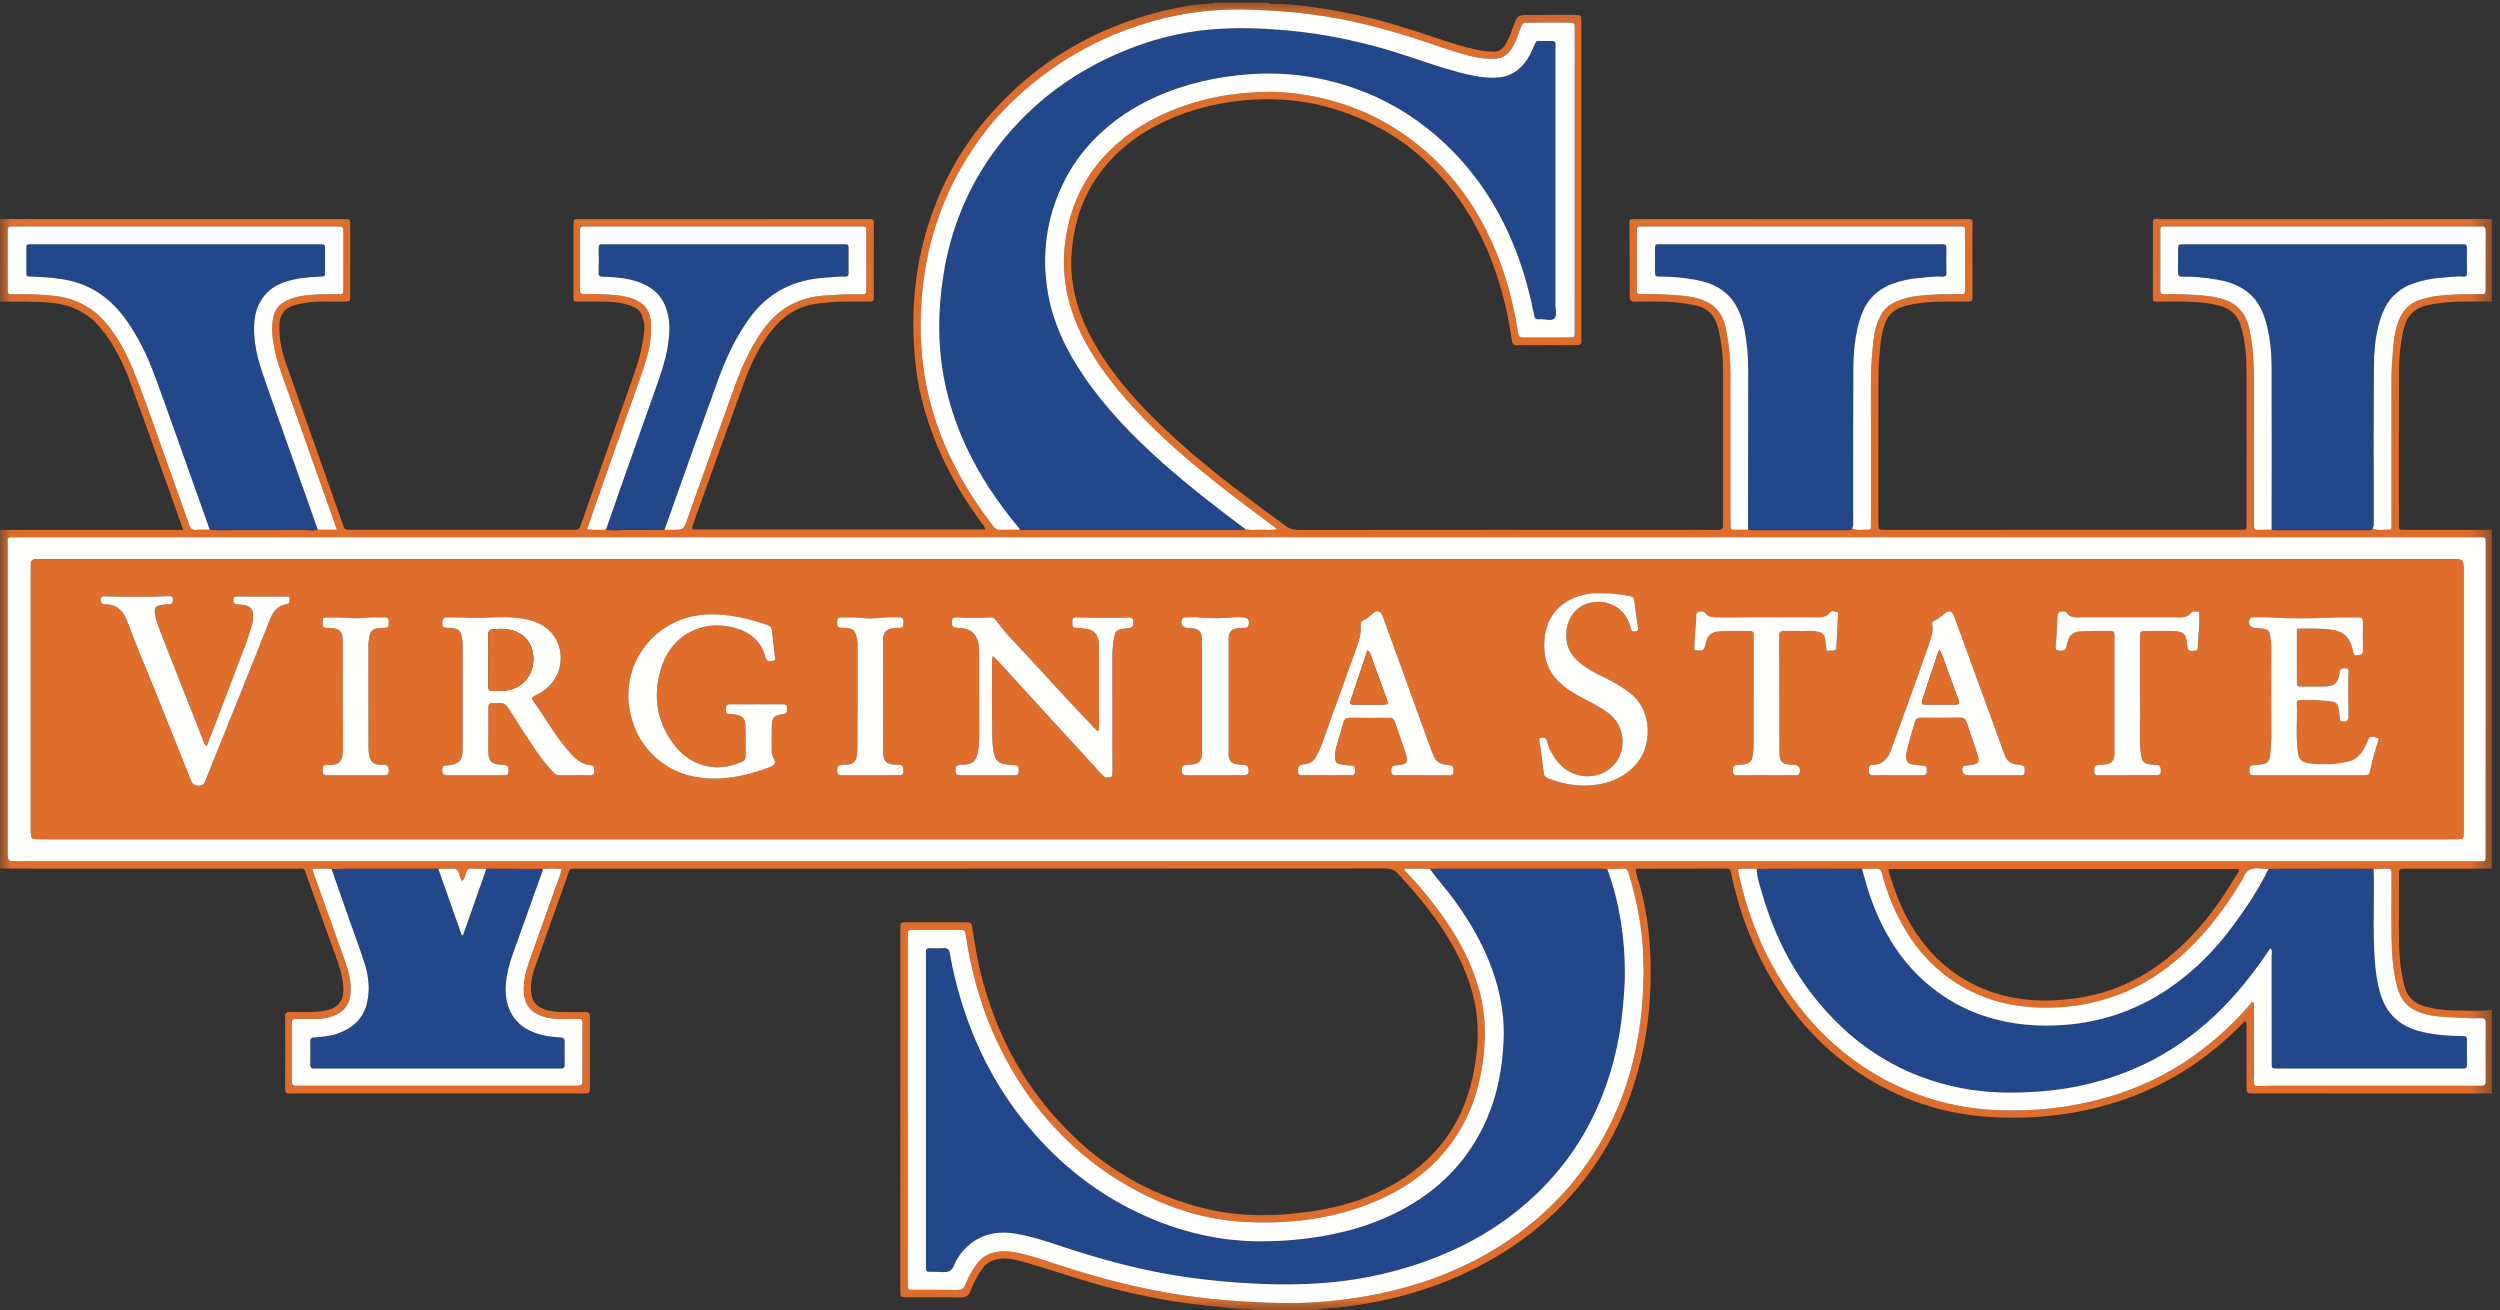 <?xml version="1.0" encoding="UTF-8"?>
<svg width="124px" height="65px" viewBox="0 0 124 65" version="1.1" xmlns="http://www.w3.org/2000/svg" xmlns:xlink="http://www.w3.org/1999/xlink">
    <rect x="0" y="0" width="124" height="65" fill="#333333" stroke="none"/>
    <title>A0F493F4-AB30-47BA-BF32-77B947B1EB98</title>
    <defs>
        <polygon id="path-1" points="0.022 0.129 123.593 0.129 123.593 64.978 0.022 64.978"></polygon>
    </defs>
    <g id="Round-1-Visual-Design" stroke="none" stroke-width="1" fill="none" fill-rule="evenodd">
        <g id="College-of-Engineering-Desktop" transform="translate(-27, -65)">
            <g id="Global-Navigation" transform="translate(0, 40)">
                <g id="VSU-Logo-Desktop" transform="translate(27, 25)">
                    <g id="Group-3">
                        <mask id="mask-2" fill="white">
                            <use xlink:href="#path-1"></use>
                        </mask>
                        <g id="Clip-2"></g>
                        <path d="M93.675,43.101 C93.684,43.187 93.681,43.237 93.695,43.282 C93.986,44.212 94.32,45.121 94.835,45.959 C95.682,47.336 96.809,48.39 98.311,49.02 C99.916,49.693 101.587,49.749 103.273,49.464 C105.601,49.07 107.445,47.83 108.992,46.105 C109.759,45.25 110.391,44.297 110.983,43.317 C111.019,43.257 111.074,43.197 111.021,43.101 C105.255,43.101 99.48,43.101 93.675,43.101 Z M0.381,26.692 C0.381,26.848 0.381,27.016 0.381,27.185 C0.381,32.202 0.381,37.218 0.381,42.234 C0.381,42.717 0.381,42.718 0.858,42.718 C5.625,42.718 10.393,42.718 15.161,42.718 C51.053,42.718 86.945,42.718 122.837,42.718 C122.935,42.718 123.033,42.716 123.13,42.717 C123.235,42.719 123.289,42.673 123.287,42.566 C123.285,42.505 123.287,42.444 123.287,42.383 C123.289,37.245 123.289,32.107 123.289,26.969 C123.289,26.636 123.3,26.647 122.97,26.649 C122.945,26.649 122.921,26.649 122.897,26.649 C82.163,26.649 41.43,26.649 0.697,26.648 C0.6,26.648 0.502,26.634 0.381,26.692 Z M61.79,26.259 C62.045,26.302 62.302,26.281 62.557,26.276 C62.813,26.272 63.074,26.32 63.346,26.241 C62.52,25.619 61.713,25.029 60.924,24.416 C59.258,23.122 57.64,21.774 56.214,20.211 C55.267,19.172 54.409,18.075 53.758,16.824 C52.998,15.366 52.638,13.832 52.814,12.185 C53.051,9.964 54.05,8.167 55.813,6.793 C56.756,6.059 57.814,5.546 58.948,5.174 C60.248,4.747 61.587,4.569 62.946,4.555 C63.577,4.55 64.211,4.614 64.839,4.723 C66.917,5.082 68.776,5.913 70.406,7.243 C72.143,8.662 73.369,10.454 74.215,12.514 C74.725,13.757 75.061,15.048 75.275,16.372 C75.335,16.744 75.339,16.744 75.712,16.743 C76.359,16.742 77.007,16.741 77.655,16.739 C78.165,16.738 78.105,16.772 78.105,16.285 C78.106,11.379 78.106,6.473 78.106,1.568 C78.106,1.507 78.107,1.446 78.105,1.385 C78.096,1.131 78.095,1.124 77.83,1.123 C77.157,1.119 76.486,1.119 75.813,1.125 C75.52,1.126 75.524,1.136 75.409,1.432 C75.277,1.771 75.171,2.122 74.966,2.43 C74.762,2.735 74.492,2.918 74.117,2.915 C73.849,2.912 73.583,2.912 73.316,2.86 C72.27,2.655 71.282,2.26 70.273,1.935 C68.552,1.38 66.805,0.937 65.008,0.705 C64.051,0.582 63.091,0.521 62.127,0.483 C60.888,0.435 59.661,0.513 58.447,0.749 C56.721,1.084 55.095,1.688 53.56,2.545 C52.282,3.258 51.129,4.133 50.091,5.151 C49.281,5.944 48.582,6.836 47.982,7.801 C46.942,9.475 46.249,11.28 45.914,13.218 C45.71,14.393 45.633,15.575 45.675,16.77 C45.721,18.056 45.931,19.308 46.303,20.533 C46.923,22.582 47.967,24.411 49.265,26.106 C49.367,26.239 49.471,26.286 49.631,26.281 C49.948,26.271 50.266,26.277 50.584,26.276 C50.681,26.28 50.779,26.289 50.876,26.289 C54.381,26.289 57.885,26.29 61.39,26.289 C61.524,26.289 61.659,26.297 61.79,26.259 Z M70.922,43.104 C70.501,43.07 70.082,43.083 69.649,43.092 C69.671,43.154 69.672,43.181 69.687,43.196 C70.448,43.971 71.126,44.816 71.74,45.711 C72.474,46.783 73.054,47.929 73.39,49.188 C73.667,50.223 73.699,51.269 73.585,52.332 C73.465,53.443 73.208,54.511 72.707,55.512 C71.706,57.516 70.085,58.837 68.034,59.666 C66.003,60.488 63.873,60.721 61.708,60.605 C59.816,60.504 58.036,59.941 56.368,59.056 C54.816,58.234 53.445,57.171 52.256,55.872 C50.958,54.455 49.954,52.86 49.203,51.1 C48.565,49.603 48.158,48.044 47.912,46.44 C47.864,46.125 47.857,46.124 47.523,46.123 C46.863,46.122 46.202,46.12 45.542,46.123 C44.971,46.125 45.027,46.052 45.027,46.621 C45.026,52.259 45.026,57.896 45.026,63.533 C45.026,63.594 45.025,63.655 45.027,63.715 C45.035,63.969 45.036,63.974 45.298,63.975 C46.032,63.978 46.765,63.97 47.499,63.981 C47.684,63.984 47.788,63.925 47.859,63.756 C48.01,63.396 48.188,63.05 48.416,62.73 C48.67,62.373 49.021,62.158 49.445,62.093 C49.732,62.048 50.029,62.057 50.32,62.111 C51.104,62.255 51.849,62.531 52.603,62.773 C54.405,63.351 56.226,63.841 58.097,64.157 C59.896,64.461 61.706,64.589 63.525,64.629 C64.833,64.658 66.135,64.551 67.428,64.347 C69.841,63.965 72.115,63.199 74.204,61.921 C76.488,60.524 78.295,58.675 79.577,56.32 C80.72,54.221 81.3,51.964 81.468,49.602 C81.571,48.157 81.536,46.709 81.267,45.277 C81.141,44.607 80.974,43.948 80.778,43.296 C80.73,43.139 80.654,43.075 80.494,43.084 C80.238,43.096 79.981,43.098 79.725,43.104 C79.591,43.1 79.457,43.092 79.324,43.092 C76.693,43.092 74.063,43.092 71.433,43.092 C71.262,43.092 71.092,43.1 70.922,43.104 Z M112.519,43.098 C112.397,43.093 112.273,43.102 112.154,43.082 C111.719,43.009 111.398,43.128 111.245,43.573 C111.217,43.651 111.16,43.72 111.117,43.793 C110.258,45.219 109.245,46.518 107.971,47.602 C106.949,48.471 105.81,49.136 104.52,49.529 C103.321,49.895 102.098,50.042 100.841,49.958 C100.093,49.908 99.359,49.787 98.657,49.541 C96.611,48.824 95.152,47.439 94.177,45.528 C93.817,44.823 93.538,44.084 93.346,43.316 C93.302,43.143 93.229,43.072 93.05,43.083 C92.819,43.098 92.587,43.093 92.355,43.097 C91.466,43.095 90.577,43.092 89.689,43.092 C88.836,43.093 87.984,43.096 87.132,43.099 C86.829,43.083 86.526,43.064 86.234,43.107 C86.195,43.183 86.217,43.24 86.23,43.299 C86.577,44.913 87.119,46.458 87.916,47.907 C88.719,49.366 89.713,50.676 90.967,51.79 C92.204,52.89 93.591,53.724 95.143,54.294 C96.379,54.747 97.659,54.999 98.97,55.058 C100.216,55.112 101.46,55.054 102.694,54.843 C104.269,54.574 105.777,54.099 107.191,53.358 C108.897,52.465 110.353,51.256 111.613,49.809 C111.656,49.76 111.684,49.672 111.796,49.726 C111.796,49.841 111.796,49.962 111.796,50.083 C111.797,51.24 111.797,52.396 111.799,53.552 C111.799,53.875 111.802,53.874 112.13,53.863 C112.301,53.857 112.472,53.852 112.643,53.852 C116.016,53.852 119.39,53.852 122.763,53.852 C122.861,53.852 122.959,53.847 123.056,53.852 C123.229,53.864 123.292,53.791 123.291,53.617 C123.285,52.655 123.285,51.694 123.29,50.732 C123.292,50.554 123.217,50.496 123.05,50.502 C122.854,50.51 122.658,50.514 122.463,50.502 C121.771,50.456 121.074,50.477 120.389,50.323 C119.617,50.15 119.101,49.739 118.898,48.952 C118.702,48.192 118.642,47.418 118.624,46.642 C118.6,45.632 118.618,44.622 118.618,43.611 C118.618,43.514 118.611,43.416 118.617,43.319 C118.628,43.156 118.579,43.068 118.392,43.082 C118.173,43.098 117.953,43.094 117.733,43.098 C117.356,43.096 116.98,43.092 116.603,43.092 C115.242,43.093 113.881,43.096 112.519,43.098 Z M15.765,26.274 C16.067,26.274 16.37,26.274 16.71,26.274 C16.53,25.764 16.361,25.285 16.192,24.806 C15.571,23.054 14.946,21.303 14.329,19.549 C14.063,18.793 13.76,18.047 13.605,17.256 C13.504,16.741 13.437,16.225 13.566,15.704 C13.635,15.424 13.768,15.191 14.021,15.025 C14.335,14.818 14.68,14.718 15.046,14.667 C15.617,14.586 16.191,14.59 16.765,14.59 C17.026,14.59 17.03,14.584 17.03,14.329 C17.031,13.405 17.031,12.48 17.029,11.555 C17.028,11.237 17.025,11.237 16.711,11.233 C16.65,11.233 16.589,11.233 16.528,11.233 C11.309,11.233 6.091,11.233 0.873,11.233 C0.812,11.233 0.751,11.232 0.69,11.233 C0.388,11.238 0.383,11.238 0.382,11.529 C0.381,12.454 0.381,13.379 0.383,14.304 C0.383,14.59 0.386,14.593 0.695,14.591 C1.342,14.585 1.989,14.601 2.633,14.667 C3.673,14.772 4.547,15.195 5.233,15.995 C5.859,16.727 6.295,17.567 6.647,18.449 C7.323,20.142 7.897,21.873 8.513,23.588 C8.804,24.401 9.1,25.212 9.383,26.027 C9.448,26.214 9.532,26.306 9.747,26.283 C9.964,26.259 10.186,26.275 10.406,26.274 C10.515,26.281 10.624,26.294 10.732,26.294 C12.167,26.294 13.602,26.292 15.037,26.288 C15.28,26.287 15.523,26.322 15.765,26.274 Z M86.704,26.273 C86.752,26.28 86.8,26.293 86.848,26.293 C88.446,26.295 90.043,26.295 91.641,26.295 C91.726,26.295 91.814,26.3 91.864,26.208 C92.13,26.348 92.414,26.256 92.69,26.273 C92.764,26.278 92.795,26.222 92.797,26.154 C92.799,26.057 92.798,25.96 92.798,25.862 C92.799,23.598 92.803,21.333 92.796,19.069 C92.794,18.473 92.829,17.878 92.881,17.286 C92.931,16.718 93.004,16.149 93.289,15.634 C93.435,15.369 93.638,15.172 93.905,15.03 C94.323,14.809 94.775,14.713 95.238,14.664 C95.846,14.601 96.456,14.586 97.067,14.59 C97.511,14.593 97.468,14.631 97.469,14.209 C97.47,13.345 97.47,12.48 97.469,11.616 C97.469,11.194 97.509,11.233 97.067,11.233 C91.909,11.233 86.752,11.233 81.593,11.233 C81.52,11.233 81.446,11.239 81.373,11.233 C81.226,11.22 81.177,11.293 81.188,11.428 C81.192,11.476 81.188,11.525 81.188,11.574 C81.188,12.487 81.186,13.4 81.188,14.313 C81.188,14.584 81.192,14.586 81.47,14.59 C81.69,14.593 81.91,14.586 82.13,14.593 C82.74,14.612 83.349,14.627 83.952,14.741 C84.828,14.906 85.408,15.359 85.598,16.27 C85.753,17.011 85.829,17.757 85.831,18.512 C85.833,20.886 85.831,23.26 85.832,25.634 C85.832,25.792 85.842,25.95 85.835,26.108 C85.829,26.238 85.889,26.281 86.008,26.279 C86.24,26.275 86.472,26.275 86.704,26.273 Z M112.672,26.272 C112.72,26.28 112.768,26.294 112.816,26.294 C114.364,26.295 115.912,26.295 117.459,26.294 C117.545,26.294 117.633,26.3 117.683,26.208 C117.949,26.348 118.234,26.256 118.509,26.273 C118.583,26.278 118.614,26.222 118.615,26.154 C118.618,26.057 118.617,25.96 118.617,25.862 C118.617,23.489 118.621,21.114 118.616,18.741 C118.615,18.241 118.663,17.746 118.701,17.25 C118.73,16.852 118.794,16.454 118.916,16.069 C119.109,15.46 119.471,15.025 120.109,14.847 C120.404,14.765 120.7,14.693 121.004,14.663 C121.673,14.599 122.345,14.585 123.017,14.59 C123.28,14.592 123.286,14.585 123.287,14.334 C123.29,13.385 123.285,12.435 123.292,11.485 C123.293,11.304 123.248,11.207 123.049,11.232 C122.989,11.24 122.927,11.233 122.865,11.233 C117.768,11.233 112.672,11.233 107.575,11.233 C107.49,11.233 107.403,11.238 107.318,11.233 C107.188,11.226 107.152,11.294 107.153,11.411 C107.154,12.409 107.155,13.407 107.152,14.406 C107.151,14.549 107.211,14.597 107.348,14.594 C107.641,14.59 107.935,14.582 108.227,14.596 C108.872,14.628 109.517,14.637 110.151,14.807 C110.96,15.023 111.406,15.538 111.574,16.342 C111.731,17.095 111.791,17.856 111.793,18.622 C111.799,20.983 111.795,23.345 111.796,25.706 C111.796,25.84 111.8,25.974 111.798,26.108 C111.797,26.23 111.855,26.286 111.976,26.284 C112.208,26.28 112.44,26.276 112.672,26.272 Z M21.74,43.091 C20.243,43.092 18.745,43.091 17.248,43.092 C16.981,43.093 16.714,43.101 16.446,43.105 C16.136,43.072 15.828,43.079 15.497,43.098 C15.524,43.197 15.535,43.257 15.555,43.313 C16.074,44.766 16.598,46.218 17.114,47.672 C17.294,48.178 17.429,48.696 17.39,49.241 C17.357,49.71 17.156,50.08 16.727,50.302 C16.442,50.45 16.136,50.533 15.813,50.536 C15.471,50.539 15.128,50.536 14.786,50.537 C14.482,50.539 14.478,50.54 14.477,50.83 C14.475,51.719 14.475,52.607 14.474,53.495 C14.474,53.556 14.476,53.617 14.479,53.678 C14.485,53.793 14.54,53.858 14.663,53.854 C14.736,53.852 14.809,53.852 14.883,53.852 C19.391,53.852 23.9,53.852 28.409,53.852 C28.47,53.852 28.531,53.853 28.592,53.851 C28.865,53.842 28.876,53.842 28.88,53.557 C28.889,52.973 28.886,52.389 28.887,51.805 C28.888,51.452 28.884,51.099 28.891,50.746 C28.894,50.589 28.832,50.53 28.675,50.535 C28.418,50.544 28.161,50.532 27.905,50.539 C27.56,50.549 27.223,50.521 26.895,50.406 C26.282,50.191 25.994,49.797 25.977,49.148 C25.964,48.667 26.066,48.206 26.224,47.757 C26.668,46.496 27.125,45.24 27.567,43.979 C27.666,43.696 27.799,43.421 27.852,43.107 C27.532,43.071 27.229,43.078 26.925,43.101 C25.992,43.099 25.057,43.096 24.124,43.093 C23.882,43.091 23.64,43.095 23.399,43.082 C23.24,43.074 23.159,43.126 23.111,43.282 C23.068,43.423 23.063,43.59 22.92,43.697 C22.815,43.572 22.803,43.421 22.756,43.287 C22.705,43.139 22.624,43.075 22.465,43.083 C22.223,43.094 21.982,43.09 21.74,43.091 Z M30.056,26.272 C30.346,26.328 30.636,26.286 30.926,26.287 C31.605,26.29 32.282,26.281 32.96,26.276 C33.083,26.277 33.205,26.28 33.327,26.28 C33.899,26.282 33.902,26.283 34.089,25.758 C34.877,23.549 35.658,21.338 36.451,19.131 C36.802,18.155 37.238,17.221 37.841,16.368 C38.587,15.316 39.593,14.746 40.884,14.659 C41.444,14.621 42.004,14.586 42.567,14.589 C42.942,14.592 42.975,14.677 42.972,14.208 C42.965,13.368 42.973,12.528 42.969,11.688 C42.967,11.181 43.037,11.234 42.53,11.234 C38.081,11.232 33.632,11.233 29.183,11.233 C29.11,11.233 29.036,11.237 28.963,11.232 C28.826,11.223 28.765,11.278 28.766,11.421 C28.769,12.407 28.77,13.393 28.766,14.379 C28.766,14.532 28.817,14.599 28.978,14.593 C29.247,14.585 29.516,14.581 29.785,14.593 C30.346,14.618 30.91,14.633 31.443,14.839 C31.973,15.045 32.265,15.432 32.283,16.004 C32.297,16.43 32.294,16.854 32.196,17.274 C32.082,17.76 31.938,18.234 31.77,18.704 C31.024,20.799 30.289,22.899 29.551,24.997 C29.407,25.407 29.269,25.82 29.12,26.254 C29.453,26.3 29.755,26.277 30.056,26.272 Z M123.593,54.261 C123.451,54.211 123.303,54.235 123.157,54.235 C119.442,54.234 115.726,54.234 112.011,54.234 C111.937,54.234 111.864,54.235 111.791,54.234 C111.428,54.231 111.428,54.231 111.428,53.87 C111.428,52.885 111.428,51.899 111.426,50.913 C111.425,50.831 111.451,50.745 111.372,50.632 C111.233,50.767 111.096,50.895 110.963,51.027 C109.269,52.698 107.298,53.914 105.025,54.646 C102.965,55.309 100.853,55.531 98.702,55.401 C96.583,55.273 94.601,54.662 92.779,53.576 C91.134,52.596 89.765,51.31 88.649,49.758 C87.36,47.964 86.494,45.982 85.981,43.843 C85.938,43.665 85.896,43.488 85.865,43.309 C85.839,43.157 85.785,43.08 85.606,43.081 C84.152,43.089 82.698,43.086 81.243,43.088 C81.21,43.088 81.176,43.104 81.129,43.116 C81.144,43.365 81.242,43.59 81.308,43.821 C81.661,45.069 81.833,46.342 81.867,47.634 C81.911,49.257 81.781,50.866 81.413,52.45 C80.944,54.473 80.139,56.348 78.926,58.047 C77.551,59.975 75.8,61.471 73.728,62.611 C71.418,63.884 68.935,64.577 66.323,64.861 C65.951,64.902 65.572,64.9 65.207,65 C64.205,65 63.202,65 62.2,65 C62.007,64.888 61.795,64.965 61.593,64.943 C60.381,64.81 59.165,64.712 57.961,64.503 C56.503,64.251 55.069,63.912 53.657,63.477 C52.736,63.193 51.818,62.9 50.895,62.624 C50.464,62.495 50.027,62.374 49.564,62.442 C49.221,62.492 48.938,62.634 48.732,62.916 C48.485,63.253 48.297,63.621 48.15,64.009 C48.06,64.249 47.928,64.36 47.642,64.353 C46.738,64.331 45.833,64.346 44.928,64.343 C44.665,64.343 44.663,64.337 44.659,64.087 C44.655,63.868 44.658,63.649 44.658,63.429 C44.659,57.671 44.659,51.912 44.66,46.154 C44.66,45.721 44.608,45.743 45.074,45.744 C46.003,45.749 46.932,45.743 47.86,45.744 C48.17,45.744 48.18,45.744 48.227,46.047 C48.365,46.948 48.52,47.845 48.764,48.726 C49.321,50.738 50.173,52.611 51.424,54.291 C53.526,57.11 56.237,59.055 59.682,59.925 C61.129,60.29 62.598,60.345 64.081,60.203 C65.562,60.062 67.003,59.765 68.356,59.135 C70.914,57.946 72.538,56.006 73.085,53.219 C73.322,52.015 73.391,50.806 73.119,49.599 C72.849,48.399 72.33,47.304 71.671,46.269 C71.001,45.219 70.201,44.271 69.363,43.353 C69.193,43.166 69.009,43.077 68.733,43.077 C55.372,43.086 42.012,43.085 28.651,43.085 C28.59,43.085 28.528,43.09 28.468,43.084 C28.329,43.072 28.259,43.117 28.208,43.262 C27.644,44.869 27.062,46.47 26.502,48.077 C26.367,48.466 26.299,48.873 26.356,49.296 C26.406,49.66 26.591,49.893 26.926,50.033 C27.226,50.159 27.538,50.193 27.857,50.195 C28.248,50.197 28.64,50.206 29.03,50.197 C29.211,50.193 29.261,50.264 29.26,50.433 C29.256,51.626 29.256,52.819 29.259,54.013 C29.26,54.163 29.212,54.244 29.05,54.235 C28.977,54.23 28.904,54.234 28.83,54.234 C24.075,54.234 19.32,54.234 14.565,54.234 C14.504,54.234 14.442,54.229 14.382,54.235 C14.213,54.251 14.141,54.19 14.142,54.01 C14.149,52.816 14.15,51.623 14.143,50.43 C14.141,50.223 14.236,50.193 14.409,50.192 C14.873,50.189 15.338,50.217 15.802,50.176 C16.812,50.087 17.16,49.643 16.995,48.645 C16.888,47.993 16.633,47.385 16.413,46.767 C16.017,45.656 15.614,44.547 15.214,43.437 C15.061,43.015 15.137,43.087 14.705,43.086 C9.803,43.083 4.902,43.084 0,43.084 C0,37.483 0,31.882 0,26.282 C3.014,26.282 6.029,26.282 9.088,26.282 C8.961,25.926 8.848,25.609 8.735,25.292 C7.982,23.188 7.242,21.079 6.47,18.982 C6.121,18.035 5.682,17.127 5.04,16.329 C4.41,15.546 3.595,15.132 2.598,15.025 C1.733,14.933 0.866,14.975 0,14.958 C0,13.595 0,12.231 0,10.867 C5.672,10.867 11.344,10.867 17.015,10.867 C17.064,10.867 17.114,10.87 17.162,10.866 C17.318,10.852 17.385,10.913 17.373,11.075 C17.362,11.22 17.373,11.367 17.373,11.513 C17.373,12.56 17.375,13.607 17.372,14.654 C17.372,14.951 17.368,14.95 17.071,14.959 C16.473,14.978 15.874,14.924 15.277,15.001 C15.034,15.032 14.795,15.077 14.562,15.151 C14.111,15.294 13.888,15.605 13.862,16.068 C13.827,16.723 13.956,17.356 14.168,17.966 C14.783,19.747 15.422,21.52 16.05,23.297 C16.366,24.191 16.68,25.086 16.994,25.98 C17.096,26.273 17.094,26.278 17.396,26.278 C21.063,26.279 24.73,26.279 28.398,26.279 C28.725,26.278 28.723,26.274 28.828,25.976 C29.702,23.499 30.573,21.02 31.452,18.545 C31.697,17.854 31.872,17.148 31.957,16.422 C31.99,16.144 31.928,15.865 31.821,15.603 C31.731,15.384 31.544,15.269 31.336,15.185 C30.898,15.008 30.435,14.976 29.971,14.963 C29.543,14.95 29.115,14.962 28.687,14.96 C28.442,14.958 28.442,14.954 28.442,14.727 C28.443,13.57 28.443,12.414 28.446,11.257 C28.447,10.823 28.416,10.868 28.846,10.868 C33.43,10.866 38.014,10.867 42.598,10.867 C42.769,10.867 42.94,10.873 43.111,10.863 C43.284,10.854 43.344,10.918 43.343,11.095 C43.337,12.312 43.337,13.529 43.342,14.747 C43.343,14.904 43.294,14.963 43.134,14.961 C42.682,14.955 42.23,14.957 41.778,14.962 C41.35,14.966 40.925,15.011 40.501,15.066 C39.535,15.193 38.8,15.705 38.224,16.459 C37.68,17.17 37.277,17.964 36.971,18.799 C36.103,21.175 35.257,23.558 34.404,25.939 C34.369,26.038 34.299,26.136 34.347,26.26 C39.178,26.26 44.01,26.26 48.839,26.26 C48.877,26.138 48.795,26.082 48.748,26.019 C47.941,24.944 47.247,23.802 46.691,22.579 C46.043,21.151 45.586,19.665 45.416,18.107 C45.175,15.886 45.303,13.688 45.928,11.53 C46.553,9.372 47.584,7.428 49.065,5.734 C51.399,3.064 54.322,1.353 57.767,0.521 C58.503,0.344 59.248,0.211 60.008,0.183 C60.107,0.179 60.203,0.172 60.293,0.129 C61.149,0.129 62.004,0.129 62.86,0.129 C63.066,0.235 63.291,0.18 63.505,0.191 C64.788,0.262 66.05,0.472 67.304,0.74 C68.715,1.043 70.078,1.499 71.444,1.951 C72.092,2.166 72.745,2.371 73.417,2.501 C73.623,2.541 73.829,2.548 74.036,2.561 C74.326,2.579 74.526,2.445 74.669,2.208 C74.835,1.936 74.944,1.641 75.05,1.342 C75.262,0.739 75.268,0.743 75.915,0.743 C76.649,0.744 77.382,0.742 78.116,0.741 C78.431,0.74 78.433,0.741 78.433,1.064 C78.435,3.682 78.435,6.299 78.435,8.917 C78.436,11.486 78.435,14.055 78.435,16.623 C78.435,16.709 78.429,16.794 78.437,16.879 C78.453,17.05 78.384,17.119 78.208,17.119 C77.218,17.115 76.228,17.114 75.238,17.124 C75.023,17.126 75.004,16.994 74.982,16.848 C74.882,16.187 74.765,15.53 74.6,14.881 C74.077,12.832 73.242,10.93 71.903,9.269 C70.566,7.61 68.901,6.4 66.901,5.649 C65.56,5.146 64.17,4.903 62.74,4.923 C60.974,4.947 59.272,5.303 57.675,6.068 C56.249,6.75 55.061,7.723 54.221,9.076 C53.586,10.098 53.272,11.221 53.162,12.418 C52.991,14.286 53.585,15.936 54.555,17.485 C55.282,18.646 56.168,19.679 57.133,20.65 C58.822,22.348 60.699,23.821 62.621,25.241 C62.994,25.517 63.374,25.782 63.74,26.065 C63.942,26.222 64.151,26.285 64.411,26.285 C70.67,26.278 76.928,26.28 83.187,26.28 C83.86,26.28 84.532,26.277 85.204,26.286 C85.386,26.289 85.483,26.243 85.465,26.044 C85.456,25.948 85.466,25.85 85.466,25.752 C85.466,23.33 85.467,20.907 85.466,18.484 C85.465,17.753 85.405,17.03 85.233,16.316 C85.086,15.706 84.76,15.302 84.119,15.153 C83.591,15.031 83.06,14.979 82.524,14.964 C82.048,14.95 81.571,14.956 81.094,14.963 C80.909,14.965 80.837,14.902 80.837,14.709 C80.837,13.516 80.825,12.323 80.82,11.13 C80.819,10.874 80.827,10.871 81.081,10.868 C81.337,10.864 81.594,10.867 81.851,10.867 C87.01,10.867 92.168,10.866 97.327,10.868 C97.92,10.868 97.834,10.805 97.836,11.368 C97.841,12.464 97.839,13.559 97.837,14.655 C97.837,14.955 97.834,14.956 97.541,14.96 C96.845,14.97 96.149,14.937 95.454,15.007 C95.064,15.047 94.682,15.106 94.309,15.238 C93.857,15.397 93.594,15.715 93.455,16.16 C93.345,16.511 93.285,16.87 93.254,17.233 C93.214,17.693 93.173,18.155 93.172,18.617 C93.163,21.027 93.168,23.437 93.167,25.848 C93.167,25.873 93.167,25.897 93.168,25.921 C93.17,26.277 93.17,26.28 93.527,26.28 C99.382,26.28 105.238,26.279 111.093,26.279 C111.154,26.279 111.215,26.277 111.276,26.278 C111.382,26.279 111.429,26.231 111.426,26.122 C111.421,25.989 111.429,25.855 111.429,25.721 C111.429,23.323 111.436,20.924 111.426,18.526 C111.422,17.712 111.378,16.901 111.127,16.113 C110.977,15.641 110.673,15.356 110.211,15.204 C109.658,15.023 109.085,14.986 108.512,14.965 C108.024,14.946 107.535,14.963 107.046,14.96 C106.779,14.958 106.78,14.954 106.78,14.704 C106.781,13.548 106.784,12.391 106.783,11.234 C106.783,10.795 106.793,10.868 107.164,10.868 C112.641,10.867 118.117,10.867 123.593,10.867 C123.593,12.231 123.593,13.595 123.593,14.958 C123.032,14.959 122.469,14.947 121.908,14.965 C121.409,14.98 120.912,15.027 120.42,15.133 C119.794,15.268 119.405,15.628 119.245,16.241 C119.227,16.311 119.205,16.381 119.19,16.452 C119.054,17.107 118.991,17.772 118.989,18.44 C118.983,20.922 118.986,23.404 118.986,25.886 C118.986,25.971 118.987,26.057 118.989,26.142 C118.99,26.229 119.033,26.277 119.122,26.278 C119.22,26.28 119.317,26.28 119.416,26.28 C120.808,26.281 122.201,26.281 123.593,26.282 C123.593,31.882 123.593,37.483 123.593,43.084 C122.188,43.084 120.784,43.084 119.379,43.085 C118.993,43.085 118.99,43.086 118.988,43.482 C118.985,44.151 118.989,44.82 118.986,45.489 C118.984,46.255 118.977,47.021 119.055,47.784 C119.093,48.147 119.166,48.502 119.249,48.857 C119.396,49.491 119.807,49.824 120.424,49.96 C120.831,50.049 121.241,50.11 121.656,50.116 C122.302,50.126 122.948,50.165 123.593,50.097 C123.593,51.485 123.593,52.873 123.593,54.261 L123.593,54.261 Z" id="Fill-1" fill="#DF6E2D" mask="url(#mask-2)"></path>
                    </g>
                    <path d="M61.873,41.623 C81.798,41.623 101.724,41.623 121.649,41.623 C121.723,41.623 121.796,41.624 121.869,41.623 C122.185,41.62 122.186,41.619 122.19,41.304 C122.19,41.268 122.19,41.231 122.19,41.195 C122.19,36.897 122.19,32.599 122.19,28.302 C122.19,27.74 122.19,27.74 121.633,27.74 C81.746,27.74 41.859,27.74 1.971,27.74 C1.529,27.74 1.529,27.74 1.528,28.186 C1.528,28.198 1.528,28.21 1.528,28.223 C1.528,32.52 1.528,36.818 1.528,41.116 C1.528,41.623 1.528,41.623 2.024,41.623 C21.974,41.623 41.923,41.623 61.873,41.623 Z M0.381,26.692 C0.502,26.634 0.6,26.648 0.697,26.648 C41.43,26.649 82.163,26.649 122.897,26.649 C122.921,26.649 122.945,26.649 122.97,26.649 C123.3,26.647 123.289,26.636 123.289,26.969 C123.289,32.107 123.289,37.245 123.287,42.383 C123.287,42.444 123.285,42.505 123.287,42.566 C123.289,42.673 123.235,42.719 123.13,42.717 C123.033,42.716 122.935,42.718 122.837,42.718 C86.945,42.718 51.053,42.718 15.161,42.718 C10.393,42.718 5.625,42.718 0.858,42.718 C0.381,42.718 0.381,42.717 0.381,42.234 C0.381,37.218 0.381,32.202 0.381,27.185 C0.381,27.016 0.381,26.848 0.381,26.692 L0.381,26.692 Z" id="Fill-4" fill="#FFFFFE"></path>
                    <path d="M61.79,26.259 C61.659,26.297 61.524,26.289 61.39,26.289 C57.885,26.29 54.381,26.289 50.876,26.289 C50.779,26.289 50.681,26.28 50.584,26.276 C50.567,26.244 50.556,26.209 50.533,26.182 C49.491,24.935 48.589,23.597 47.906,22.119 C46.871,19.879 46.436,17.537 46.629,15.074 C46.711,14.03 46.869,13.005 47.148,11.996 C47.764,9.774 48.874,7.825 50.45,6.144 C51.825,4.678 53.447,3.55 55.284,2.727 C56.821,2.039 58.426,1.594 60.103,1.457 C61.319,1.357 62.541,1.395 63.759,1.5 C65.845,1.682 67.873,2.134 69.856,2.798 C70.676,3.071 71.493,3.356 72.33,3.579 C72.909,3.734 73.493,3.857 74.096,3.857 C74.704,3.858 75.206,3.63 75.596,3.157 C75.823,2.88 75.968,2.561 76.108,2.237 C76.15,2.139 76.171,2.026 76.323,2.031 C76.555,2.038 76.787,2.033 77.019,2.034 C77.108,2.035 77.152,2.081 77.152,2.17 C77.151,2.255 77.152,2.34 77.152,2.426 C77.152,6.663 77.152,10.899 77.15,15.136 C77.149,15.353 77.239,15.626 77.114,15.774 C76.968,15.949 76.679,15.826 76.453,15.836 C76.134,15.851 76.135,15.839 76.07,15.516 C75.889,14.61 75.652,13.721 75.34,12.849 C74.488,10.468 73.166,8.403 71.243,6.737 C70.032,5.689 68.67,4.895 67.156,4.369 C65.491,3.791 63.785,3.555 62.018,3.679 C60.369,3.795 58.789,4.147 57.285,4.825 C56.209,5.309 55.238,5.96 54.396,6.786 C53.679,7.491 53.102,8.301 52.675,9.215 C51.897,10.885 51.668,12.634 51.961,14.441 C52.212,15.99 52.88,17.378 53.762,18.667 C54.867,20.285 56.225,21.676 57.685,22.975 C58.996,24.14 60.386,25.208 61.79,26.259" id="Fill-5" fill="#23478B"></path>
                    <path d="M70.922,43.104 C71.092,43.1 71.262,43.092 71.433,43.092 C74.063,43.092 76.693,43.092 79.324,43.092 C79.457,43.092 79.591,43.1 79.725,43.104 C80.334,44.8 80.605,46.555 80.592,48.351 C80.588,48.918 80.54,49.487 80.486,50.055 C80.322,51.774 79.903,53.424 79.196,54.999 C78.344,56.894 77.107,58.506 75.517,59.841 C73.98,61.133 72.232,62.055 70.326,62.692 C68.71,63.233 67.051,63.553 65.356,63.656 C64.091,63.733 62.821,63.715 61.551,63.627 C60.542,63.557 59.538,63.455 58.539,63.301 C56.535,62.989 54.585,62.459 52.662,61.822 C51.877,61.562 51.093,61.296 50.266,61.174 C48.987,60.987 48.018,61.531 47.447,62.492 C47.331,62.687 47.285,62.971 47.075,63.053 C46.873,63.132 46.618,63.082 46.386,63.081 C45.865,63.079 45.928,63.127 45.928,62.642 C45.927,57.565 45.928,52.488 45.928,47.411 C45.928,47.35 45.931,47.289 45.926,47.228 C45.916,47.093 45.967,47.027 46.113,47.031 C46.345,47.038 46.578,47.043 46.809,47.029 C47.004,47.018 47.076,47.079 47.111,47.282 C47.291,48.324 47.56,49.344 47.905,50.345 C48.709,52.675 49.935,54.758 51.611,56.569 C53.203,58.29 55.085,59.618 57.263,60.509 C58.949,61.199 60.703,61.568 62.531,61.571 C63.313,61.573 64.091,61.522 64.865,61.423 C66.585,61.203 68.23,60.741 69.749,59.886 C71.585,58.853 72.938,57.388 73.767,55.451 C74.295,54.218 74.523,52.921 74.58,51.593 C74.621,50.654 74.5,49.73 74.248,48.822 C73.825,47.302 73.077,45.948 72.157,44.677 C71.765,44.136 71.314,43.644 70.922,43.104" id="Fill-6" fill="#23478B"></path>
                    <path d="M87.132,43.099 C87.984,43.096 88.836,43.093 89.689,43.092 C90.577,43.092 91.466,43.095 92.355,43.097 C92.48,43.527 92.589,43.964 92.734,44.387 C93.313,46.07 94.181,47.572 95.543,48.755 C96.466,49.557 97.513,50.134 98.691,50.48 C99.9,50.836 101.125,50.931 102.38,50.838 C104.288,50.696 106.023,50.087 107.598,49.014 C108.86,48.155 109.908,47.076 110.806,45.85 C111.447,44.977 112.047,44.076 112.519,43.098 C113.881,43.096 115.242,43.093 116.603,43.092 C116.98,43.092 117.356,43.096 117.733,43.098 C117.774,44.593 117.683,46.088 117.785,47.583 C117.822,48.129 117.893,48.67 118.039,49.197 C118.177,49.694 118.404,50.147 118.791,50.509 C119.255,50.943 119.827,51.133 120.434,51.244 C120.998,51.347 121.569,51.386 122.142,51.388 C122.257,51.388 122.362,51.386 122.361,51.55 C122.356,51.976 122.359,52.402 122.361,52.828 C122.362,52.95 122.309,53.007 122.186,53.001 C122.125,52.998 122.064,53 122.003,53 C119.046,52.999 116.089,52.999 113.132,52.999 C113.071,52.999 113.01,53.001 112.949,52.999 C112.682,52.991 112.682,52.991 112.675,52.741 C112.673,52.68 112.675,52.619 112.675,52.558 C112.674,50.83 112.676,49.102 112.672,47.374 C112.672,47.268 112.724,47.142 112.609,47.035 C112.522,47.162 112.446,47.272 112.37,47.382 C111.491,48.658 110.504,49.84 109.318,50.85 C108.3,51.715 107.188,52.427 105.962,52.964 C104.465,53.621 102.901,53.999 101.269,54.129 C99.913,54.238 98.567,54.226 97.229,53.961 C94.389,53.399 92.079,51.963 90.233,49.759 C88.908,48.178 88.008,46.376 87.43,44.407 C87.304,43.977 87.152,43.553 87.132,43.099" id="Fill-7" fill="#23478B"></path>
                    <path d="M61.79,26.259 C60.386,25.208 58.996,24.14 57.685,22.975 C56.225,21.676 54.867,20.285 53.762,18.667 C52.88,17.378 52.212,15.99 51.961,14.441 C51.668,12.634 51.897,10.885 52.675,9.215 C53.102,8.301 53.679,7.491 54.396,6.786 C55.238,5.96 56.209,5.309 57.285,4.825 C58.789,4.147 60.369,3.795 62.018,3.679 C63.785,3.555 65.491,3.791 67.156,4.369 C68.67,4.895 70.032,5.689 71.243,6.737 C73.166,8.403 74.488,10.468 75.34,12.849 C75.652,13.721 75.889,14.61 76.07,15.516 C76.135,15.839 76.134,15.851 76.453,15.836 C76.679,15.826 76.968,15.949 77.114,15.774 C77.239,15.626 77.149,15.353 77.15,15.136 C77.152,10.899 77.152,6.663 77.152,2.426 C77.152,2.34 77.151,2.255 77.152,2.17 C77.152,2.081 77.108,2.035 77.019,2.034 C76.787,2.033 76.555,2.038 76.323,2.031 C76.171,2.026 76.15,2.139 76.108,2.237 C75.968,2.561 75.823,2.88 75.596,3.157 C75.206,3.63 74.704,3.858 74.096,3.857 C73.493,3.857 72.909,3.734 72.33,3.579 C71.493,3.356 70.676,3.071 69.856,2.798 C67.873,2.134 65.845,1.682 63.759,1.5 C62.541,1.395 61.319,1.357 60.103,1.457 C58.426,1.594 56.821,2.039 55.284,2.727 C53.447,3.55 51.825,4.678 50.45,6.144 C48.874,7.825 47.764,9.774 47.148,11.996 C46.869,13.005 46.711,14.03 46.629,15.074 C46.436,17.537 46.871,19.879 47.906,22.119 C48.589,23.597 49.491,24.935 50.533,26.182 C50.556,26.209 50.567,26.244 50.584,26.276 C50.266,26.277 49.948,26.271 49.631,26.281 C49.471,26.286 49.367,26.239 49.265,26.106 C47.967,24.411 46.923,22.582 46.303,20.533 C45.931,19.308 45.721,18.056 45.675,16.77 C45.633,15.575 45.71,14.393 45.914,13.218 C46.249,11.28 46.942,9.475 47.982,7.801 C48.582,6.836 49.281,5.944 50.091,5.151 C51.129,4.133 52.282,3.258 53.56,2.545 C55.095,1.688 56.721,1.084 58.447,0.749 C59.661,0.513 60.888,0.435 62.127,0.483 C63.091,0.521 64.051,0.582 65.008,0.705 C66.805,0.937 68.552,1.38 70.273,1.935 C71.282,2.26 72.27,2.655 73.316,2.86 C73.583,2.912 73.849,2.912 74.117,2.915 C74.492,2.918 74.762,2.735 74.966,2.43 C75.171,2.122 75.277,1.771 75.409,1.432 C75.524,1.136 75.52,1.126 75.813,1.125 C76.486,1.119 77.157,1.119 77.83,1.123 C78.095,1.124 78.096,1.131 78.105,1.385 C78.107,1.446 78.106,1.507 78.106,1.568 C78.106,6.473 78.106,11.379 78.105,16.285 C78.105,16.772 78.165,16.738 77.655,16.739 C77.007,16.741 76.359,16.742 75.712,16.743 C75.339,16.744 75.335,16.744 75.275,16.372 C75.061,15.048 74.725,13.757 74.215,12.514 C73.369,10.454 72.143,8.662 70.406,7.243 C68.776,5.913 66.917,5.082 64.839,4.723 C64.211,4.614 63.577,4.55 62.946,4.555 C61.587,4.569 60.248,4.747 58.948,5.174 C57.814,5.546 56.756,6.059 55.813,6.793 C54.05,8.167 53.051,9.964 52.814,12.185 C52.638,13.832 52.998,15.366 53.758,16.824 C54.409,18.075 55.267,19.172 56.214,20.211 C57.64,21.774 59.258,23.122 60.924,24.416 C61.713,25.029 62.52,25.619 63.346,26.241 C63.074,26.32 62.813,26.272 62.557,26.276 C62.302,26.281 62.045,26.302 61.79,26.259" id="Fill-8" fill="#FFFFFE"></path>
                    <path d="M70.922,43.104 C71.314,43.644 71.765,44.136 72.157,44.677 C73.077,45.948 73.825,47.302 74.248,48.822 C74.5,49.73 74.621,50.654 74.58,51.593 C74.523,52.921 74.295,54.218 73.767,55.451 C72.938,57.388 71.585,58.853 69.749,59.886 C68.23,60.741 66.585,61.203 64.865,61.423 C64.091,61.522 63.313,61.573 62.531,61.571 C60.703,61.568 58.949,61.199 57.263,60.509 C55.085,59.618 53.203,58.29 51.611,56.569 C49.935,54.758 48.709,52.675 47.905,50.345 C47.56,49.344 47.291,48.324 47.111,47.282 C47.076,47.079 47.004,47.018 46.809,47.029 C46.578,47.043 46.345,47.038 46.113,47.031 C45.967,47.027 45.916,47.093 45.926,47.228 C45.931,47.289 45.928,47.35 45.928,47.411 C45.928,52.488 45.927,57.565 45.928,62.642 C45.928,63.127 45.865,63.079 46.386,63.081 C46.618,63.082 46.873,63.132 47.075,63.053 C47.285,62.971 47.331,62.687 47.447,62.492 C48.018,61.531 48.987,60.987 50.266,61.174 C51.093,61.296 51.877,61.562 52.662,61.822 C54.585,62.459 56.535,62.989 58.539,63.301 C59.538,63.455 60.542,63.557 61.551,63.627 C62.821,63.715 64.091,63.733 65.356,63.656 C67.051,63.553 68.71,63.233 70.326,62.692 C72.232,62.055 73.98,61.133 75.517,59.841 C77.107,58.506 78.344,56.894 79.196,54.999 C79.903,53.424 80.322,51.774 80.486,50.055 C80.54,49.487 80.588,48.918 80.592,48.351 C80.605,46.555 80.334,44.8 79.725,43.104 C79.981,43.098 80.238,43.096 80.494,43.084 C80.654,43.075 80.73,43.139 80.778,43.296 C80.974,43.948 81.141,44.607 81.267,45.277 C81.536,46.709 81.571,48.157 81.468,49.602 C81.3,51.964 80.72,54.221 79.577,56.32 C78.295,58.675 76.488,60.524 74.204,61.921 C72.115,63.199 69.841,63.965 67.428,64.347 C66.135,64.551 64.833,64.658 63.525,64.629 C61.706,64.589 59.896,64.461 58.097,64.157 C56.226,63.841 54.405,63.351 52.603,62.773 C51.849,62.531 51.104,62.255 50.32,62.111 C50.029,62.057 49.732,62.048 49.445,62.093 C49.021,62.158 48.67,62.373 48.416,62.73 C48.188,63.05 48.01,63.396 47.859,63.756 C47.788,63.925 47.684,63.984 47.499,63.981 C46.765,63.97 46.032,63.978 45.298,63.975 C45.036,63.974 45.035,63.969 45.027,63.715 C45.025,63.655 45.026,63.594 45.026,63.533 C45.026,57.896 45.026,52.259 45.027,46.621 C45.027,46.052 44.971,46.125 45.542,46.123 C46.202,46.12 46.863,46.122 47.523,46.123 C47.857,46.124 47.864,46.125 47.912,46.44 C48.158,48.044 48.565,49.603 49.203,51.1 C49.954,52.86 50.958,54.455 52.256,55.872 C53.445,57.171 54.816,58.234 56.368,59.056 C58.036,59.941 59.816,60.504 61.708,60.605 C63.873,60.721 66.003,60.488 68.034,59.666 C70.085,58.837 71.706,57.516 72.707,55.512 C73.208,54.511 73.465,53.443 73.585,52.332 C73.699,51.269 73.667,50.223 73.39,49.188 C73.054,47.929 72.474,46.783 71.74,45.711 C71.126,44.816 70.448,43.971 69.687,43.196 C69.672,43.181 69.671,43.154 69.649,43.092 C70.082,43.083 70.501,43.07 70.922,43.104" id="Fill-9" fill="#FFFFFE"></path>
                    <path d="M15.765,26.274 C15.523,26.322 15.28,26.287 15.037,26.288 C13.602,26.292 12.167,26.294 10.732,26.294 C10.624,26.294 10.515,26.281 10.406,26.274 C10.121,25.474 9.835,24.673 9.55,23.873 C8.93,22.135 8.322,20.392 7.684,18.66 C7.322,17.678 6.872,16.734 6.26,15.875 C5.573,14.911 4.692,14.219 3.519,13.936 C2.912,13.79 2.292,13.747 1.672,13.724 C1.245,13.709 1.313,13.749 1.309,13.345 C1.306,13.052 1.307,12.76 1.308,12.468 C1.309,12.086 1.276,12.116 1.663,12.116 C1.688,12.116 1.713,12.116 1.737,12.116 C6.344,12.116 10.952,12.116 15.56,12.116 C15.658,12.116 15.755,12.114 15.853,12.116 C16.119,12.121 16.122,12.121 16.124,12.371 C16.128,12.736 16.127,13.101 16.124,13.466 C16.121,13.716 16.118,13.712 15.856,13.723 C15.32,13.746 14.786,13.786 14.269,13.942 C13.929,14.044 13.611,14.189 13.341,14.429 C12.822,14.891 12.63,15.488 12.606,16.155 C12.576,16.931 12.749,17.676 12.99,18.404 C13.256,19.211 13.547,20.011 13.83,20.813 C14.474,22.634 15.12,24.454 15.765,26.274" id="Fill-10" fill="#23478B"></path>
                    <path d="M91.864,26.208 C91.814,26.3 91.726,26.295 91.641,26.295 C90.043,26.295 88.446,26.295 86.848,26.293 C86.8,26.293 86.752,26.28 86.704,26.273 C86.706,23.62 86.707,20.968 86.711,18.315 C86.711,17.682 86.657,17.054 86.542,16.432 C86.431,15.831 86.249,15.254 85.839,14.775 C85.36,14.217 84.715,13.983 84.017,13.863 C83.476,13.771 82.931,13.719 82.382,13.72 C82.092,13.721 82.09,13.717 82.089,13.417 C82.086,13.112 82.087,12.808 82.089,12.504 C82.091,12.061 82.052,12.121 82.483,12.116 C82.52,12.116 82.556,12.116 82.593,12.116 C87.114,12.116 91.635,12.116 96.156,12.116 C96.216,12.116 96.278,12.121 96.339,12.114 C96.505,12.095 96.545,12.179 96.543,12.327 C96.537,12.717 96.534,13.106 96.545,13.496 C96.55,13.666 96.506,13.74 96.322,13.724 C95.931,13.691 95.545,13.765 95.157,13.794 C94.705,13.828 94.265,13.923 93.843,14.086 C93.305,14.293 92.865,14.617 92.564,15.122 C92.343,15.494 92.216,15.896 92.125,16.311 C91.983,16.953 91.93,17.609 91.926,18.262 C91.912,20.769 91.92,23.276 91.92,25.783 C91.92,25.927 91.942,26.074 91.864,26.208" id="Fill-11" fill="#23478B"></path>
                    <path d="M117.683,26.208 C117.633,26.3 117.545,26.294 117.459,26.294 C115.912,26.295 114.364,26.295 112.816,26.294 C112.768,26.294 112.72,26.28 112.672,26.272 C112.673,23.607 112.68,20.942 112.671,18.277 C112.668,17.476 112.6,16.678 112.371,15.902 C112.18,15.254 111.856,14.698 111.262,14.333 C110.863,14.087 110.424,13.946 109.964,13.868 C109.398,13.772 108.829,13.71 108.255,13.724 C108.075,13.729 108.024,13.667 108.029,13.495 C108.04,13.13 108.03,12.764 108.033,12.399 C108.035,12.122 108.038,12.121 108.312,12.116 C108.373,12.115 108.434,12.116 108.495,12.116 C112.991,12.116 117.488,12.116 121.984,12.116 C122.045,12.116 122.107,12.12 122.167,12.114 C122.307,12.101 122.364,12.158 122.362,12.301 C122.356,12.714 122.355,13.128 122.363,13.541 C122.366,13.69 122.304,13.736 122.168,13.723 C121.814,13.689 121.463,13.752 121.111,13.776 C120.649,13.808 120.196,13.892 119.753,14.041 C118.986,14.298 118.462,14.796 118.168,15.545 C117.839,16.385 117.757,17.27 117.748,18.153 C117.724,20.696 117.739,23.24 117.738,25.783 C117.738,25.927 117.761,26.074 117.683,26.208" id="Fill-12" fill="#23478B"></path>
                    <path d="M24.124,43.093 C25.057,43.096 25.992,43.099 26.925,43.101 C26.919,43.137 26.919,43.175 26.907,43.209 C26.502,44.341 26.096,45.473 25.691,46.605 C25.425,47.348 25.128,48.083 25.084,48.884 C25.023,50.001 25.51,50.904 26.647,51.268 C27.023,51.389 27.408,51.436 27.797,51.457 C27.956,51.466 28.011,51.515 28.009,51.671 C28.002,52.049 28.006,52.426 28.011,52.804 C28.012,52.941 27.96,53.008 27.818,53 C27.745,52.996 27.671,52.999 27.598,52.999 C23.662,52.999 19.726,52.999 15.79,52.999 C15.728,52.999 15.667,52.996 15.606,53.001 C15.454,53.013 15.385,52.955 15.388,52.793 C15.396,52.416 15.398,52.038 15.389,51.661 C15.384,51.496 15.454,51.464 15.603,51.455 C15.98,51.429 16.358,51.398 16.719,51.272 C17.494,51.002 18.043,50.522 18.218,49.685 C18.351,49.048 18.281,48.422 18.092,47.815 C17.872,47.108 17.606,46.416 17.361,45.718 C17.056,44.847 16.751,43.976 16.446,43.105 C16.714,43.101 16.981,43.093 17.248,43.092 C18.745,43.091 20.243,43.092 21.74,43.091 C22.128,44.189 22.516,45.288 22.903,46.386 C22.925,46.385 22.946,46.384 22.967,46.383 C23.353,45.286 23.738,44.19 24.124,43.093" id="Fill-13" fill="#23478B"></path>
                    <path d="M32.96,26.276 C32.282,26.281 31.605,26.29 30.926,26.287 C30.636,26.286 30.346,26.328 30.056,26.272 C30.288,25.607 30.517,24.942 30.751,24.278 C31.312,22.687 31.874,21.096 32.437,19.506 C32.708,18.74 32.992,17.978 33.121,17.17 C33.215,16.58 33.254,15.992 33.079,15.408 C32.957,15.001 32.743,14.653 32.41,14.387 C32.07,14.116 31.674,13.961 31.254,13.868 C30.813,13.769 30.364,13.737 29.913,13.726 C29.773,13.722 29.687,13.706 29.691,13.531 C29.702,13.117 29.697,12.703 29.694,12.289 C29.693,12.171 29.732,12.105 29.861,12.114 C29.934,12.119 30.008,12.116 30.081,12.116 C33.966,12.116 37.851,12.115 41.736,12.115 C41.798,12.115 41.858,12.118 41.919,12.114 C42.044,12.107 42.093,12.164 42.092,12.288 C42.089,12.702 42.086,13.115 42.093,13.529 C42.095,13.669 42.049,13.731 41.906,13.723 C41.6,13.706 41.298,13.753 40.995,13.768 C39.387,13.852 38.092,14.499 37.147,15.821 C36.483,16.75 36.005,17.772 35.619,18.835 C34.72,21.311 33.845,23.795 32.96,26.276" id="Fill-14" fill="#23478B"></path>
                    <path d="M87.132,43.099 C87.152,43.553 87.304,43.977 87.43,44.407 C88.008,46.376 88.908,48.178 90.233,49.759 C92.079,51.963 94.389,53.399 97.229,53.961 C98.567,54.226 99.913,54.238 101.269,54.129 C102.901,53.999 104.465,53.621 105.962,52.964 C107.188,52.427 108.3,51.715 109.318,50.85 C110.504,49.84 111.491,48.658 112.37,47.382 C112.446,47.272 112.522,47.162 112.609,47.035 C112.724,47.142 112.672,47.268 112.672,47.374 C112.676,49.102 112.674,50.83 112.675,52.558 C112.675,52.619 112.673,52.68 112.675,52.741 C112.682,52.991 112.682,52.991 112.949,52.999 C113.01,53.001 113.071,52.999 113.132,52.999 C116.089,52.999 119.046,52.999 122.003,53 C122.064,53 122.125,52.998 122.186,53.001 C122.309,53.007 122.362,52.95 122.361,52.828 C122.359,52.402 122.356,51.976 122.361,51.55 C122.362,51.386 122.257,51.388 122.142,51.388 C121.569,51.386 120.998,51.347 120.434,51.244 C119.827,51.133 119.255,50.943 118.791,50.509 C118.404,50.147 118.177,49.694 118.039,49.197 C117.893,48.67 117.822,48.129 117.785,47.583 C117.683,46.088 117.774,44.593 117.733,43.098 C117.953,43.094 118.173,43.098 118.392,43.082 C118.579,43.068 118.628,43.156 118.617,43.319 C118.611,43.416 118.618,43.514 118.618,43.611 C118.618,44.622 118.6,45.632 118.624,46.642 C118.642,47.418 118.702,48.192 118.898,48.952 C119.101,49.739 119.617,50.15 120.389,50.323 C121.074,50.477 121.771,50.456 122.463,50.502 C122.658,50.514 122.854,50.51 123.05,50.502 C123.217,50.496 123.292,50.554 123.29,50.732 C123.285,51.694 123.285,52.655 123.291,53.617 C123.292,53.791 123.229,53.864 123.056,53.852 C122.959,53.847 122.861,53.852 122.763,53.852 C119.39,53.852 116.016,53.852 112.643,53.852 C112.472,53.852 112.301,53.857 112.13,53.863 C111.802,53.874 111.799,53.875 111.799,53.552 C111.797,52.396 111.797,51.24 111.796,50.083 C111.796,49.962 111.796,49.841 111.796,49.726 C111.684,49.672 111.656,49.76 111.613,49.809 C110.353,51.256 108.897,52.465 107.191,53.358 C105.777,54.099 104.269,54.574 102.694,54.843 C101.46,55.054 100.216,55.112 98.97,55.058 C97.659,54.999 96.379,54.747 95.143,54.294 C93.591,53.724 92.204,52.89 90.967,51.79 C89.713,50.676 88.719,49.366 87.916,47.907 C87.119,46.458 86.577,44.913 86.23,43.299 C86.217,43.24 86.195,43.183 86.234,43.107 C86.526,43.064 86.829,43.083 87.132,43.099" id="Fill-15" fill="#FFFFFE"></path>
                    <path d="M15.765,26.274 C15.12,24.454 14.474,22.634 13.83,20.813 C13.547,20.011 13.256,19.211 12.99,18.404 C12.749,17.676 12.576,16.931 12.606,16.155 C12.63,15.488 12.822,14.891 13.341,14.429 C13.611,14.189 13.929,14.044 14.269,13.942 C14.786,13.786 15.32,13.746 15.856,13.723 C16.118,13.712 16.121,13.716 16.124,13.466 C16.127,13.101 16.128,12.736 16.124,12.371 C16.122,12.121 16.119,12.121 15.853,12.116 C15.755,12.114 15.658,12.116 15.56,12.116 C10.952,12.116 6.344,12.116 1.737,12.116 C1.713,12.116 1.688,12.116 1.663,12.116 C1.276,12.116 1.309,12.086 1.308,12.468 C1.307,12.76 1.306,13.052 1.309,13.345 C1.313,13.749 1.245,13.709 1.672,13.724 C2.292,13.747 2.912,13.79 3.519,13.936 C4.692,14.219 5.573,14.911 6.26,15.875 C6.872,16.734 7.322,17.678 7.684,18.66 C8.322,20.392 8.93,22.135 9.55,23.873 C9.835,24.673 10.121,25.474 10.406,26.274 C10.186,26.275 9.964,26.259 9.747,26.283 C9.532,26.306 9.448,26.214 9.383,26.027 C9.1,25.212 8.804,24.401 8.513,23.588 C7.897,21.873 7.323,20.142 6.647,18.449 C6.295,17.567 5.859,16.727 5.233,15.995 C4.547,15.195 3.673,14.772 2.633,14.667 C1.989,14.601 1.342,14.585 0.695,14.591 C0.386,14.593 0.383,14.59 0.383,14.304 C0.381,13.379 0.381,12.454 0.382,11.529 C0.383,11.238 0.388,11.238 0.69,11.233 C0.751,11.232 0.812,11.233 0.873,11.233 C6.091,11.233 11.309,11.233 16.528,11.233 C16.589,11.233 16.65,11.233 16.711,11.233 C17.025,11.237 17.028,11.237 17.029,11.555 C17.031,12.48 17.031,13.405 17.03,14.329 C17.03,14.584 17.026,14.59 16.765,14.59 C16.191,14.59 15.617,14.586 15.046,14.667 C14.68,14.718 14.335,14.818 14.021,15.025 C13.768,15.191 13.635,15.424 13.566,15.704 C13.437,16.225 13.504,16.741 13.605,17.256 C13.76,18.047 14.063,18.793 14.329,19.549 C14.946,21.303 15.571,23.054 16.192,24.806 C16.361,25.285 16.53,25.764 16.71,26.274 C16.37,26.274 16.067,26.274 15.765,26.274" id="Fill-16" fill="#FFFFFE"></path>
                    <path d="M91.864,26.208 C91.942,26.074 91.92,25.927 91.92,25.783 C91.92,23.276 91.912,20.769 91.926,18.262 C91.93,17.609 91.983,16.953 92.125,16.311 C92.216,15.896 92.343,15.494 92.564,15.122 C92.865,14.617 93.305,14.293 93.843,14.086 C94.265,13.923 94.705,13.828 95.157,13.794 C95.545,13.765 95.931,13.691 96.322,13.724 C96.506,13.74 96.55,13.666 96.545,13.496 C96.534,13.106 96.537,12.717 96.543,12.327 C96.545,12.179 96.505,12.095 96.339,12.114 C96.278,12.121 96.216,12.116 96.156,12.116 C91.635,12.116 87.114,12.116 82.593,12.116 C82.556,12.116 82.52,12.116 82.483,12.116 C82.052,12.121 82.091,12.061 82.089,12.504 C82.087,12.808 82.086,13.112 82.089,13.417 C82.09,13.717 82.092,13.721 82.382,13.72 C82.931,13.719 83.476,13.771 84.017,13.863 C84.715,13.983 85.36,14.217 85.839,14.775 C86.249,15.254 86.431,15.831 86.542,16.432 C86.657,17.054 86.711,17.682 86.711,18.315 C86.707,20.968 86.706,23.62 86.704,26.273 C86.472,26.275 86.24,26.275 86.008,26.279 C85.889,26.281 85.829,26.238 85.835,26.108 C85.842,25.95 85.832,25.792 85.832,25.634 C85.831,23.26 85.833,20.886 85.831,18.512 C85.829,17.757 85.753,17.011 85.598,16.27 C85.408,15.359 84.828,14.906 83.952,14.741 C83.349,14.627 82.74,14.612 82.13,14.593 C81.91,14.586 81.69,14.593 81.47,14.59 C81.192,14.586 81.188,14.584 81.188,14.313 C81.186,13.4 81.188,12.487 81.188,11.574 C81.188,11.525 81.192,11.476 81.188,11.428 C81.177,11.293 81.226,11.22 81.373,11.233 C81.446,11.239 81.52,11.233 81.593,11.233 C86.752,11.233 91.909,11.233 97.067,11.233 C97.509,11.233 97.469,11.194 97.469,11.616 C97.47,12.48 97.47,13.345 97.469,14.209 C97.468,14.631 97.511,14.593 97.067,14.59 C96.456,14.586 95.846,14.601 95.238,14.664 C94.775,14.713 94.323,14.809 93.905,15.03 C93.638,15.172 93.435,15.369 93.289,15.634 C93.004,16.149 92.931,16.718 92.881,17.286 C92.829,17.878 92.794,18.473 92.796,19.069 C92.803,21.333 92.799,23.598 92.798,25.862 C92.798,25.96 92.799,26.057 92.797,26.154 C92.795,26.222 92.764,26.278 92.69,26.273 C92.414,26.256 92.13,26.348 91.864,26.208" id="Fill-17" fill="#FFFFFE"></path>
                    <path d="M117.683,26.208 C117.761,26.074 117.738,25.927 117.738,25.783 C117.739,23.24 117.724,20.696 117.748,18.153 C117.757,17.27 117.839,16.385 118.168,15.545 C118.462,14.796 118.986,14.298 119.753,14.041 C120.196,13.892 120.649,13.808 121.111,13.776 C121.463,13.752 121.814,13.689 122.168,13.723 C122.304,13.736 122.366,13.69 122.363,13.541 C122.355,13.128 122.356,12.714 122.362,12.301 C122.364,12.158 122.307,12.101 122.167,12.114 C122.107,12.12 122.045,12.116 121.984,12.116 C117.488,12.116 112.991,12.116 108.495,12.116 C108.434,12.116 108.373,12.115 108.312,12.116 C108.038,12.121 108.035,12.122 108.033,12.399 C108.03,12.764 108.04,13.13 108.029,13.495 C108.024,13.667 108.075,13.729 108.255,13.724 C108.829,13.71 109.398,13.772 109.964,13.868 C110.424,13.946 110.863,14.087 111.262,14.333 C111.856,14.698 112.18,15.254 112.371,15.902 C112.6,16.678 112.668,17.476 112.671,18.277 C112.68,20.942 112.673,23.607 112.672,26.272 C112.44,26.276 112.208,26.28 111.976,26.284 C111.855,26.286 111.797,26.23 111.798,26.108 C111.8,25.974 111.796,25.84 111.796,25.706 C111.795,23.345 111.799,20.983 111.793,18.622 C111.791,17.856 111.731,17.095 111.574,16.342 C111.406,15.538 110.96,15.023 110.151,14.807 C109.517,14.637 108.872,14.628 108.227,14.596 C107.935,14.582 107.641,14.59 107.348,14.594 C107.211,14.597 107.151,14.549 107.152,14.406 C107.155,13.407 107.154,12.409 107.153,11.411 C107.152,11.294 107.188,11.226 107.318,11.233 C107.403,11.238 107.49,11.233 107.575,11.233 C112.672,11.233 117.768,11.233 122.865,11.233 C122.927,11.233 122.989,11.24 123.049,11.232 C123.248,11.207 123.293,11.304 123.292,11.485 C123.285,12.435 123.29,13.385 123.287,14.334 C123.286,14.585 123.28,14.592 123.017,14.59 C122.345,14.585 121.673,14.599 121.004,14.663 C120.7,14.693 120.404,14.765 120.109,14.847 C119.471,15.025 119.109,15.46 118.916,16.069 C118.794,16.454 118.73,16.852 118.701,17.25 C118.663,17.746 118.615,18.241 118.616,18.741 C118.621,21.114 118.617,23.489 118.617,25.862 C118.617,25.96 118.618,26.057 118.615,26.154 C118.614,26.222 118.583,26.278 118.509,26.273 C118.234,26.256 117.949,26.348 117.683,26.208" id="Fill-18" fill="#FFFFFE"></path>
                    <path d="M32.96,26.276 C33.845,23.795 34.72,21.311 35.619,18.835 C36.005,17.772 36.483,16.75 37.147,15.821 C38.092,14.499 39.387,13.852 40.995,13.768 C41.298,13.753 41.6,13.706 41.906,13.723 C42.049,13.731 42.095,13.669 42.093,13.529 C42.086,13.115 42.089,12.702 42.092,12.288 C42.093,12.164 42.044,12.107 41.919,12.114 C41.858,12.118 41.798,12.115 41.736,12.115 C37.851,12.115 33.966,12.116 30.081,12.116 C30.008,12.116 29.934,12.119 29.861,12.114 C29.732,12.105 29.693,12.171 29.694,12.289 C29.697,12.703 29.702,13.117 29.691,13.531 C29.687,13.706 29.773,13.722 29.913,13.726 C30.364,13.737 30.813,13.769 31.254,13.868 C31.674,13.961 32.07,14.116 32.41,14.387 C32.743,14.653 32.957,15.001 33.079,15.408 C33.254,15.992 33.215,16.58 33.121,17.17 C32.992,17.978 32.708,18.74 32.437,19.506 C31.874,21.096 31.312,22.687 30.751,24.278 C30.517,24.942 30.288,25.607 30.056,26.272 C29.755,26.277 29.453,26.3 29.12,26.254 C29.269,25.82 29.407,25.407 29.551,24.997 C30.289,22.899 31.024,20.799 31.77,18.704 C31.938,18.234 32.082,17.76 32.196,17.274 C32.294,16.854 32.297,16.43 32.283,16.004 C32.265,15.432 31.973,15.045 31.443,14.839 C30.91,14.633 30.346,14.618 29.785,14.593 C29.516,14.581 29.247,14.585 28.978,14.593 C28.817,14.599 28.766,14.532 28.766,14.379 C28.77,13.393 28.769,12.407 28.766,11.421 C28.765,11.278 28.826,11.223 28.963,11.232 C29.036,11.237 29.11,11.233 29.183,11.233 C33.632,11.233 38.081,11.232 42.53,11.234 C43.037,11.234 42.967,11.181 42.969,11.688 C42.973,12.528 42.965,13.368 42.972,14.208 C42.975,14.677 42.942,14.592 42.567,14.589 C42.004,14.586 41.444,14.621 40.884,14.659 C39.593,14.746 38.587,15.316 37.841,16.368 C37.238,17.221 36.802,18.155 36.451,19.131 C35.658,21.338 34.877,23.549 34.089,25.758 C33.902,26.283 33.899,26.282 33.327,26.28 C33.205,26.28 33.083,26.277 32.96,26.276" id="Fill-19" fill="#FFFFFE"></path>
                    <path d="M16.446,43.105 C16.751,43.976 17.056,44.847 17.361,45.718 C17.606,46.416 17.872,47.108 18.092,47.815 C18.281,48.422 18.351,49.048 18.218,49.685 C18.043,50.522 17.494,51.002 16.719,51.272 C16.358,51.398 15.98,51.429 15.603,51.455 C15.454,51.464 15.384,51.496 15.389,51.661 C15.398,52.038 15.396,52.416 15.388,52.793 C15.385,52.955 15.454,53.013 15.606,53.001 C15.667,52.996 15.728,52.999 15.79,52.999 C19.726,52.999 23.662,52.999 27.598,52.999 C27.671,52.999 27.745,52.996 27.818,53 C27.96,53.008 28.012,52.941 28.011,52.804 C28.006,52.426 28.002,52.049 28.009,51.671 C28.011,51.515 27.956,51.466 27.797,51.457 C27.408,51.436 27.023,51.389 26.647,51.268 C25.51,50.904 25.023,50.001 25.084,48.884 C25.128,48.083 25.425,47.348 25.691,46.605 C26.096,45.473 26.502,44.341 26.907,43.209 C26.919,43.175 26.919,43.137 26.925,43.101 C27.229,43.078 27.532,43.071 27.852,43.107 C27.799,43.421 27.666,43.696 27.567,43.979 C27.125,45.24 26.668,46.496 26.224,47.757 C26.066,48.206 25.964,48.667 25.977,49.148 C25.994,49.797 26.282,50.191 26.895,50.406 C27.223,50.521 27.56,50.549 27.905,50.539 C28.161,50.532 28.418,50.544 28.675,50.535 C28.832,50.53 28.894,50.589 28.891,50.746 C28.884,51.099 28.888,51.452 28.887,51.805 C28.886,52.389 28.889,52.973 28.88,53.557 C28.876,53.842 28.865,53.842 28.592,53.851 C28.531,53.853 28.47,53.852 28.409,53.852 C23.9,53.852 19.391,53.852 14.883,53.852 C14.809,53.852 14.736,53.852 14.663,53.854 C14.54,53.858 14.485,53.793 14.479,53.678 C14.476,53.617 14.474,53.556 14.474,53.495 C14.475,52.607 14.475,51.719 14.477,50.83 C14.478,50.54 14.482,50.539 14.786,50.537 C15.128,50.536 15.471,50.539 15.813,50.536 C16.136,50.533 16.442,50.45 16.727,50.302 C17.156,50.08 17.357,49.71 17.39,49.241 C17.429,48.696 17.294,48.178 17.114,47.672 C16.598,46.218 16.074,44.766 15.555,43.313 C15.535,43.257 15.524,43.197 15.497,43.098 C15.828,43.079 16.136,43.072 16.446,43.105" id="Fill-20" fill="#FFFFFE"></path>
                    <path d="M112.519,43.098 C112.047,44.076 111.447,44.977 110.806,45.85 C109.908,47.076 108.86,48.155 107.598,49.014 C106.023,50.087 104.288,50.696 102.38,50.838 C101.125,50.931 99.9,50.836 98.691,50.48 C97.513,50.134 96.466,49.557 95.543,48.755 C94.181,47.572 93.313,46.07 92.734,44.387 C92.589,43.964 92.48,43.527 92.355,43.097 C92.587,43.093 92.819,43.098 93.05,43.083 C93.229,43.072 93.302,43.143 93.346,43.316 C93.538,44.084 93.817,44.823 94.177,45.528 C95.152,47.439 96.611,48.824 98.657,49.541 C99.359,49.787 100.093,49.908 100.841,49.958 C102.098,50.042 103.321,49.895 104.52,49.529 C105.81,49.136 106.949,48.471 107.971,47.602 C109.245,46.518 110.258,45.219 111.117,43.793 C111.16,43.72 111.217,43.651 111.245,43.573 C111.398,43.128 111.719,43.009 112.154,43.082 C112.273,43.102 112.397,43.093 112.519,43.098" id="Fill-21" fill="#FFFFFE"></path>
                    <path d="M24.124,43.093 C23.738,44.19 23.353,45.286 22.967,46.383 C22.946,46.384 22.925,46.385 22.903,46.386 C22.516,45.288 22.128,44.189 21.74,43.091 C21.982,43.09 22.223,43.094 22.465,43.083 C22.624,43.075 22.705,43.139 22.756,43.287 C22.803,43.421 22.815,43.572 22.92,43.697 C23.063,43.59 23.068,43.423 23.111,43.282 C23.159,43.126 23.24,43.074 23.399,43.082 C23.64,43.095 23.882,43.091 24.124,43.093" id="Fill-22" fill="#FFFFFE"></path>
                    <path d="M17.62,38.453 C17.62,38.453 17.62,38.452 17.62,38.452 C18.096,38.452 18.572,38.448 19.048,38.453 C19.219,38.455 19.284,38.388 19.284,38.215 C19.284,38.036 19.221,37.938 19.038,37.931 C18.964,37.929 18.891,37.937 18.818,37.932 C18.521,37.91 18.39,37.789 18.319,37.497 C18.281,37.341 18.277,37.184 18.277,37.026 C18.277,35.348 18.278,33.67 18.273,31.992 C18.273,31.832 18.303,31.679 18.333,31.525 C18.374,31.313 18.508,31.183 18.732,31.163 C18.853,31.152 18.975,31.143 19.097,31.142 C19.307,31.138 19.275,30.988 19.278,30.857 C19.282,30.724 19.272,30.619 19.088,30.624 C18.783,30.633 18.478,30.605 18.174,30.639 C17.809,30.68 17.445,30.669 17.078,30.64 C16.775,30.617 16.469,30.627 16.164,30.627 C16.119,30.627 16.046,30.64 16.033,30.668 C15.983,30.782 15.997,30.907 16.01,31.027 C16.022,31.14 16.125,31.133 16.209,31.141 C16.257,31.145 16.306,31.142 16.355,31.145 C16.865,31.173 16.991,31.304 17.006,31.819 C17.008,31.868 17.007,31.917 17.007,31.965 C17.007,33.68 17.002,35.394 17.009,37.109 C17.012,37.676 16.897,37.983 16.252,37.942 C16.029,37.928 16.006,38.004 16.003,38.245 C16.002,38.444 16.119,38.454 16.264,38.454 C16.716,38.452 17.168,38.453 17.62,38.453 Z M43.15,38.452 C43.614,38.452 44.079,38.455 44.543,38.451 C44.789,38.448 44.803,38.42 44.805,38.176 C44.806,38.025 44.748,37.946 44.601,37.932 C44.504,37.924 44.406,37.928 44.309,37.921 C44.003,37.897 43.87,37.783 43.815,37.482 C43.796,37.376 43.804,37.264 43.804,37.155 C43.803,35.391 43.804,33.627 43.803,31.863 C43.803,31.802 43.798,31.741 43.803,31.681 C43.827,31.357 43.977,31.194 44.297,31.153 C44.406,31.14 44.516,31.142 44.626,31.14 C44.836,31.137 44.799,30.986 44.806,30.855 C44.812,30.716 44.789,30.616 44.614,30.621 C44.297,30.63 43.979,30.602 43.663,30.643 C43.346,30.683 43.027,30.685 42.713,30.649 C42.395,30.612 42.079,30.622 41.762,30.625 C41.528,30.628 41.544,30.639 41.525,30.883 C41.51,31.083 41.592,31.146 41.772,31.143 C41.857,31.142 41.943,31.143 42.027,31.154 C42.32,31.193 42.417,31.287 42.483,31.587 C42.506,31.693 42.535,31.796 42.535,31.908 C42.532,33.659 42.541,35.411 42.527,37.163 C42.522,37.772 42.341,37.967 41.809,37.931 C41.797,37.93 41.784,37.931 41.772,37.932 C41.55,37.962 41.524,38.008 41.525,38.247 C41.526,38.448 41.653,38.451 41.794,38.452 C42.246,38.452 42.698,38.452 43.15,38.452 Z M60.254,38.452 L60.254,38.451 C60.718,38.451 61.183,38.455 61.647,38.449 C61.916,38.446 61.958,38.38 61.921,38.117 C61.906,38.011 61.855,37.965 61.762,37.953 C61.629,37.936 61.494,37.932 61.362,37.912 C61.074,37.868 60.963,37.744 60.942,37.452 C60.936,37.38 60.94,37.306 60.94,37.233 C60.94,35.444 60.94,33.654 60.94,31.865 C60.94,31.768 60.935,31.67 60.947,31.573 C60.975,31.333 61.099,31.201 61.34,31.164 C61.472,31.144 61.607,31.147 61.741,31.138 C61.813,31.132 61.883,31.134 61.915,31.042 C62.006,30.776 61.909,30.628 61.629,30.622 C61.47,30.619 61.31,30.611 61.152,30.623 C60.592,30.667 60.032,30.687 59.471,30.624 C59.266,30.601 59.056,30.62 58.848,30.622 C58.762,30.623 58.676,30.624 58.632,30.722 C58.533,30.942 58.644,31.128 58.888,31.147 C58.997,31.155 59.108,31.157 59.216,31.171 C59.439,31.198 59.566,31.333 59.607,31.546 C59.625,31.64 59.622,31.739 59.622,31.836 C59.623,33.625 59.622,35.415 59.622,37.204 C59.622,37.29 59.628,37.376 59.618,37.46 C59.584,37.747 59.434,37.891 59.144,37.919 C59.06,37.928 58.973,37.919 58.888,37.929 C58.65,37.954 58.615,38.003 58.613,38.218 C58.611,38.426 58.73,38.455 58.897,38.454 C59.349,38.449 59.801,38.452 60.254,38.452 Z M109.077,30.343 C108.926,30.344 108.765,30.271 108.66,30.411 C108.492,30.631 108.26,30.62 108.029,30.62 C106.38,30.622 104.73,30.619 103.08,30.621 C102.866,30.622 102.666,30.614 102.526,30.415 C102.443,30.298 102.306,30.312 102.189,30.342 C102.056,30.374 102.061,30.511 102.048,30.611 C102.028,30.767 102.039,30.927 102.03,31.085 C102.01,31.411 101.993,31.739 101.959,32.065 C101.941,32.234 102.009,32.266 102.161,32.276 C102.365,32.29 102.486,32.237 102.508,32.019 C102.516,31.936 102.55,31.854 102.574,31.773 C102.657,31.496 102.847,31.35 103.133,31.322 C103.644,31.273 104.158,31.307 104.671,31.293 C104.803,31.289 104.88,31.339 104.876,31.482 C104.875,31.555 104.878,31.628 104.878,31.701 C104.879,33.551 104.879,35.402 104.879,37.252 C104.879,37.325 104.883,37.399 104.874,37.471 C104.834,37.758 104.717,37.875 104.427,37.916 C104.307,37.932 104.184,37.931 104.063,37.942 C103.84,37.961 103.886,38.129 103.879,38.27 C103.872,38.419 103.956,38.453 104.086,38.453 C105.039,38.45 105.992,38.449 106.946,38.45 C107.088,38.451 107.179,38.417 107.177,38.248 C107.175,38.09 107.168,37.951 106.963,37.939 C106.89,37.934 106.816,37.933 106.744,37.927 C106.338,37.894 106.25,37.806 106.191,37.394 C106.108,36.812 106.155,36.228 106.151,35.644 C106.143,34.305 106.147,32.967 106.148,31.627 C106.148,31.303 106.151,31.299 106.471,31.297 C106.911,31.294 107.351,31.289 107.791,31.297 C108.29,31.307 108.44,31.455 108.477,31.943 C108.502,32.27 108.564,32.318 108.876,32.272 C108.963,32.258 109.004,32.224 109.008,32.136 C109.035,31.545 109.107,30.956 109.077,30.343 Z M84.04,32.235 C84.496,32.305 84.496,32.305 84.618,31.894 C84.625,31.87 84.63,31.846 84.635,31.823 C84.706,31.508 84.91,31.347 85.225,31.319 C85.75,31.273 86.275,31.304 86.8,31.297 C86.918,31.296 86.983,31.346 86.981,31.47 C86.979,31.531 86.981,31.592 86.981,31.652 C86.981,33.417 86.983,35.181 86.979,36.946 C86.979,37.139 86.955,37.334 86.924,37.525 C86.885,37.767 86.758,37.881 86.511,37.915 C86.403,37.93 86.292,37.931 86.183,37.939 C86.006,37.951 85.94,38.027 85.946,38.219 C85.952,38.427 86.045,38.455 86.218,38.454 C86.781,38.447 87.343,38.452 87.905,38.452 C88.283,38.452 88.662,38.453 89.041,38.451 C89.124,38.451 89.214,38.463 89.25,38.353 C89.329,38.109 89.229,37.953 88.976,37.933 C88.927,37.929 88.878,37.933 88.829,37.931 C88.399,37.903 88.266,37.773 88.264,37.34 C88.257,35.405 88.256,33.471 88.249,31.536 C88.248,31.367 88.307,31.289 88.481,31.293 C88.774,31.298 89.067,31.293 89.361,31.297 C89.629,31.3 89.899,31.273 90.164,31.334 C90.415,31.392 90.49,31.471 90.527,31.725 C90.554,31.901 90.573,32.078 90.597,32.272 C90.68,32.272 90.74,32.272 90.8,32.272 C91.075,32.268 91.075,32.268 91.089,31.995 C91.113,31.522 91.137,31.049 91.163,30.577 C91.168,30.495 91.212,30.389 91.107,30.355 C90.995,30.318 90.842,30.275 90.764,30.384 C90.603,30.609 90.378,30.619 90.145,30.619 C88.472,30.621 86.798,30.62 85.124,30.622 C84.921,30.622 84.733,30.598 84.597,30.426 C84.495,30.297 84.362,30.311 84.232,30.356 C84.112,30.398 84.135,30.518 84.132,30.608 C84.11,31.151 84.03,31.69 84.04,32.235 Z M79.425,29.425 C79.267,29.425 79.106,29.407 78.951,29.428 C78.336,29.511 77.773,29.701 77.31,30.149 C76.862,30.581 76.65,31.113 76.604,31.706 C76.543,32.482 76.703,33.2 77.284,33.783 C77.634,34.134 78.043,34.388 78.478,34.613 C78.943,34.854 79.41,35.09 79.827,35.411 C80.541,35.961 80.698,37.079 80.16,37.805 C79.491,38.707 78.121,38.741 77.348,37.879 C77.058,37.555 76.842,37.192 76.735,36.774 C76.689,36.599 76.591,36.559 76.443,36.587 C76.285,36.617 76.361,36.741 76.371,36.823 C76.436,37.34 76.512,37.855 76.576,38.373 C76.595,38.524 76.698,38.566 76.814,38.613 C77.493,38.886 78.201,39.012 78.927,38.952 C79.792,38.881 80.554,38.573 81.151,37.907 C81.941,37.025 81.974,35.289 80.908,34.422 C80.565,34.142 80.192,33.921 79.803,33.718 C79.404,33.508 78.987,33.33 78.617,33.07 C78.169,32.755 77.793,32.383 77.708,31.805 C77.577,30.902 78.03,30.047 78.955,29.88 C79.707,29.744 80.437,30.094 80.749,30.764 C80.817,30.908 80.866,31.057 80.904,31.211 C80.936,31.339 81.047,31.325 81.144,31.315 C81.236,31.306 81.26,31.241 81.248,31.158 C81.186,30.703 81.116,30.25 81.064,29.794 C81.047,29.641 80.982,29.593 80.84,29.567 C80.372,29.481 79.902,29.413 79.425,29.425 Z M98.893,38.452 C99.333,38.452 99.774,38.45 100.214,38.452 C100.339,38.453 100.432,38.428 100.424,38.274 C100.416,38.136 100.472,37.967 100.243,37.95 C100.183,37.945 100.123,37.927 100.063,37.923 C99.73,37.904 99.533,37.737 99.421,37.421 C99.097,36.505 98.755,35.595 98.423,34.681 C97.928,33.321 97.436,31.961 96.94,30.602 C96.823,30.281 96.66,30.24 96.407,30.466 C96.269,30.589 96.126,30.699 95.959,30.778 C95.88,30.815 95.811,30.851 95.837,30.968 C95.913,31.318 95.784,31.641 95.674,31.961 C95.367,32.845 95.049,33.726 94.733,34.607 C94.425,35.465 94.115,36.322 93.804,37.179 C93.648,37.606 93.404,37.931 92.89,37.936 C92.67,37.939 92.7,38.103 92.698,38.252 C92.695,38.418 92.778,38.456 92.925,38.454 C93.279,38.448 93.634,38.452 93.988,38.452 C94.441,38.452 94.893,38.449 95.345,38.453 C95.496,38.455 95.567,38.405 95.567,38.243 C95.566,38.009 95.566,38 95.308,37.972 C95.174,37.957 95.042,37.939 94.909,37.923 C94.647,37.894 94.545,37.785 94.544,37.522 C94.543,37.438 94.554,37.352 94.572,37.269 C94.682,36.77 94.84,36.285 94.986,35.796 C95.034,35.637 95.133,35.595 95.286,35.595 C95.934,35.6 96.582,35.603 97.229,35.593 C97.411,35.591 97.498,35.673 97.55,35.824 C97.655,36.135 97.76,36.447 97.863,36.758 C97.952,37.023 98.048,37.286 98.121,37.555 C98.182,37.782 98.123,37.869 97.895,37.92 C97.765,37.949 97.63,37.958 97.497,37.971 C97.433,37.977 97.381,37.988 97.355,38.057 C97.273,38.273 97.378,38.446 97.61,38.45 C98.038,38.456 98.466,38.452 98.893,38.452 Z M70.555,38.448 C70.555,38.449 70.555,38.45 70.555,38.452 C70.995,38.452 71.435,38.451 71.876,38.452 C71.998,38.453 72.098,38.432 72.092,38.278 C72.087,38.137 72.128,37.97 71.904,37.955 C71.831,37.95 71.758,37.941 71.686,37.928 C71.419,37.88 71.206,37.764 71.108,37.492 C71.054,37.343 70.986,37.2 70.932,37.051 C70.509,35.886 70.089,34.719 69.667,33.554 C69.307,32.56 68.947,31.565 68.584,30.571 C68.476,30.277 68.3,30.237 68.068,30.449 C67.941,30.565 67.818,30.685 67.656,30.749 C67.523,30.803 67.479,30.891 67.492,31.033 C67.525,31.418 67.408,31.775 67.279,32.133 C66.823,33.39 66.384,34.653 65.922,35.908 C65.721,36.454 65.568,37.02 65.278,37.534 C65.167,37.733 65.014,37.844 64.803,37.893 C64.743,37.907 64.682,37.909 64.622,37.922 C64.403,37.968 64.37,38.032 64.386,38.285 C64.397,38.478 64.533,38.448 64.648,38.449 C65.113,38.453 65.577,38.452 66.042,38.452 C66.36,38.452 66.677,38.446 66.995,38.451 C67.152,38.453 67.212,38.386 67.215,38.233 C67.218,38.062 67.181,37.954 66.973,37.965 C66.841,37.972 66.707,37.939 66.574,37.925 C66.296,37.898 66.234,37.836 66.221,37.565 C66.213,37.406 66.224,37.249 66.268,37.095 C66.389,36.674 66.514,36.254 66.629,35.832 C66.674,35.666 66.763,35.597 66.941,35.6 C67.601,35.608 68.261,35.607 68.92,35.601 C69.085,35.6 69.146,35.672 69.194,35.823 C69.345,36.298 69.518,36.766 69.681,37.237 C69.887,37.832 69.845,37.913 69.222,37.965 C69.029,37.982 69.009,38.059 69.006,38.214 C69.002,38.383 69.056,38.454 69.235,38.451 C69.676,38.442 70.116,38.448 70.555,38.448 Z M113.924,31.184 C114.465,31.169 114.974,31.171 115.486,31.213 C116.195,31.273 116.545,31.563 116.701,32.255 C116.707,32.278 116.705,32.303 116.711,32.327 C116.739,32.439 116.773,32.544 116.927,32.505 C117.052,32.474 117.203,32.487 117.201,32.286 C117.194,31.799 117.197,31.312 117.2,30.825 C117.201,30.693 117.158,30.622 117.011,30.623 C116.547,30.63 116.082,30.615 115.619,30.635 C114.63,30.677 113.643,30.692 112.654,30.628 C112.362,30.609 112.068,30.619 111.775,30.62 C111.704,30.62 111.628,30.616 111.588,30.7 C111.484,30.917 111.609,31.132 111.846,31.145 C111.98,31.152 112.114,31.158 112.246,31.18 C112.491,31.221 112.559,31.284 112.597,31.528 C112.628,31.731 112.656,31.935 112.655,32.143 C112.65,33.579 112.649,35.015 112.657,36.451 C112.659,36.793 112.624,37.13 112.599,37.469 C112.578,37.752 112.45,37.875 112.164,37.916 C112.019,37.936 111.873,37.948 111.728,37.962 C111.544,37.98 111.58,38.117 111.575,38.236 C111.57,38.363 111.605,38.452 111.753,38.452 C111.838,38.452 111.924,38.453 112.009,38.453 C113.243,38.453 114.477,38.452 115.712,38.452 C116.225,38.452 116.738,38.449 117.251,38.454 C117.4,38.456 117.52,38.436 117.552,38.264 C117.657,37.707 117.835,37.167 117.993,36.624 C117.542,36.485 117.542,36.485 117.387,36.86 C117.364,36.916 117.343,36.974 117.315,37.027 C117.131,37.386 116.883,37.677 116.469,37.77 C115.82,37.915 115.163,37.947 114.505,37.854 C114.16,37.804 114.02,37.65 113.974,37.307 C113.865,36.507 113.953,35.704 113.922,34.902 C113.916,34.751 113.998,34.716 114.128,34.721 C114.481,34.732 114.834,34.722 115.188,34.748 C115.971,34.807 115.983,34.806 116.05,35.589 C116.056,35.659 116.042,35.734 116.134,35.768 C116.339,35.845 116.487,35.754 116.488,35.533 C116.493,34.816 116.443,34.098 116.492,33.381 C116.506,33.165 116.452,33.136 116.237,33.149 C116.09,33.157 116.068,33.237 116.049,33.361 C115.966,33.9 115.795,34.044 115.253,34.052 C114.899,34.057 114.544,34.058 114.19,34.054 C113.933,34.05 113.926,34.045 113.925,33.783 C113.921,32.931 113.924,32.08 113.924,31.184 Z M10.257,36.996 C10.134,36.943 10.129,36.863 10.103,36.796 C9.407,35.032 8.711,33.268 8.018,31.502 C7.894,31.186 7.771,30.867 7.701,30.533 C7.62,30.154 7.7,30.043 8.076,29.996 C8.185,29.982 8.295,29.975 8.405,29.969 C8.528,29.964 8.568,29.901 8.57,29.782 C8.571,29.583 8.556,29.56 8.294,29.571 C7.268,29.617 6.242,29.609 5.216,29.579 C5.093,29.575 5.001,29.582 4.999,29.743 C4.998,29.891 5.039,29.974 5.203,29.972 C5.791,29.965 6.122,30.304 6.311,30.814 C6.792,32.115 7.348,33.386 7.859,34.675 C8.388,36.009 8.927,37.339 9.459,38.672 C9.531,38.854 9.613,38.971 9.85,38.974 C10.084,38.976 10.137,38.841 10.201,38.682 C10.66,37.543 11.12,36.404 11.577,35.264 C12.189,33.74 12.803,32.218 13.404,30.691 C13.555,30.31 13.783,30.038 14.201,29.972 C14.38,29.943 14.368,29.829 14.361,29.705 C14.353,29.553 14.25,29.59 14.15,29.59 C13.368,29.594 12.586,29.595 11.804,29.588 C11.686,29.587 11.583,29.556 11.578,29.727 C11.574,29.861 11.583,29.971 11.761,29.97 C11.846,29.97 11.93,29.989 12.015,29.997 C12.453,30.038 12.588,30.226 12.551,30.693 C12.538,30.861 12.488,31.028 12.438,31.19 C12.353,31.469 12.264,31.748 12.161,32.021 C11.693,33.259 11.221,34.497 10.748,35.734 C10.588,36.153 10.424,36.57 10.257,36.996 Z M37.541,34.933 C37.541,34.933 37.541,34.933 37.541,34.933 C37.101,34.934 36.661,34.938 36.221,34.932 C36.038,34.928 35.999,35.014 35.998,35.178 C35.997,35.341 36.03,35.435 36.22,35.415 C36.29,35.408 36.365,35.427 36.437,35.439 C36.851,35.507 36.955,35.608 36.971,36.035 C36.989,36.521 36.975,37.008 36.983,37.494 C36.986,37.636 36.932,37.727 36.806,37.78 C36.705,37.823 36.605,37.87 36.502,37.905 C35.365,38.285 34.196,37.943 33.437,36.943 C32.579,35.813 32.369,34.536 32.781,33.182 C33.063,32.255 33.63,31.549 34.569,31.197 C35.197,30.961 35.841,30.977 36.477,31.152 C37.206,31.354 37.727,31.794 37.951,32.538 C37.966,32.585 37.972,32.635 37.994,32.678 C38.076,32.836 38.226,32.784 38.351,32.772 C38.474,32.759 38.444,32.65 38.435,32.569 C38.383,32.123 38.327,31.678 38.28,31.231 C38.266,31.1 38.194,31.049 38.079,31.009 C37.129,30.671 36.164,30.448 35.144,30.474 C32.565,30.541 30.71,32.866 31.263,35.377 C31.459,36.265 31.883,37.034 32.587,37.634 C33.524,38.433 34.632,38.677 35.829,38.603 C36.652,38.551 37.437,38.322 38.207,38.042 C38.422,37.964 38.504,37.819 38.382,37.628 C38.273,37.455 38.278,37.287 38.277,37.108 C38.275,36.767 38.276,36.427 38.278,36.086 C38.281,35.595 38.36,35.484 38.851,35.42 C39.065,35.391 39.025,35.271 39.035,35.143 C39.047,34.986 38.984,34.927 38.824,34.93 C38.396,34.937 37.969,34.933 37.541,34.933 Z M49.244,32.532 C49.366,32.652 49.453,32.732 49.533,32.819 C50.485,33.861 51.435,34.904 52.388,35.945 C53.037,36.653 53.693,37.356 54.338,38.069 C54.468,38.213 54.592,38.364 54.735,38.496 C54.838,38.59 54.969,38.568 55.084,38.544 C55.217,38.516 55.152,38.383 55.177,38.298 C55.187,38.264 55.179,38.225 55.179,38.189 C55.177,36.339 55.173,34.488 55.171,32.638 C55.171,32.407 55.182,32.178 55.21,31.947 C55.298,31.238 55.292,31.235 56.015,31.144 C56.129,31.13 56.19,31.097 56.204,30.973 C56.235,30.698 56.183,30.61 55.898,30.628 C55.093,30.677 54.289,30.63 53.485,30.622 C53.448,30.622 53.411,30.626 53.375,30.623 C53.195,30.613 53.184,30.728 53.188,30.862 C53.192,30.998 53.176,31.136 53.381,31.14 C53.552,31.143 53.724,31.156 53.892,31.185 C54.251,31.248 54.449,31.461 54.496,31.821 C54.51,31.93 54.509,32.04 54.509,32.15 C54.512,33.464 54.513,34.779 54.513,36.094 C54.513,36.149 54.534,36.217 54.444,36.267 C54.408,36.234 54.364,36.198 54.324,36.157 C53.88,35.689 53.432,35.223 52.993,34.75 C52.348,34.053 51.708,33.353 51.067,32.652 C50.501,32.033 49.891,31.452 49.402,30.766 C49.308,30.634 49.194,30.609 49.055,30.622 C48.544,30.669 48.032,30.651 47.52,30.627 C47.471,30.625 47.423,30.626 47.374,30.626 C47.288,30.627 47.247,30.671 47.23,30.756 C47.173,31.041 47.235,31.127 47.521,31.144 C47.582,31.148 47.643,31.151 47.704,31.156 C48.249,31.201 48.484,31.571 48.539,31.975 C48.564,32.155 48.567,32.339 48.567,32.521 C48.57,33.836 48.57,35.151 48.569,36.466 C48.569,36.782 48.554,37.098 48.482,37.408 C48.405,37.742 48.211,37.904 47.871,37.923 C47.798,37.927 47.724,37.919 47.652,37.927 C47.432,37.952 47.398,38.008 47.393,38.235 C47.388,38.429 47.501,38.452 47.65,38.452 C48.531,38.451 49.411,38.451 50.291,38.453 C50.424,38.453 50.539,38.446 50.527,38.264 C50.518,38.123 50.565,37.958 50.332,37.955 C50.21,37.954 50.089,37.941 49.968,37.927 C49.519,37.878 49.352,37.712 49.276,37.268 C49.204,36.846 49.214,36.42 49.208,35.996 C49.196,35.047 49.203,34.097 49.206,33.147 C49.206,32.967 49.182,32.784 49.244,32.532 Z M23.583,38.453 C24.035,38.453 24.487,38.455 24.939,38.452 C25.21,38.451 25.225,38.421 25.219,38.164 C25.213,37.922 25.048,37.943 24.888,37.934 C24.364,37.906 24.22,37.761 24.218,37.24 C24.215,36.559 24.218,35.877 24.224,35.196 C24.226,34.878 24.231,34.878 24.543,34.873 C24.603,34.872 24.665,34.878 24.726,34.871 C24.958,34.844 25.101,34.933 25.228,35.14 C25.642,35.813 26.075,36.476 26.517,37.131 C26.795,37.544 27.099,37.941 27.444,38.304 C27.532,38.396 27.621,38.457 27.759,38.455 C28.247,38.447 28.736,38.451 29.224,38.452 C29.355,38.452 29.475,38.446 29.475,38.269 C29.475,38.125 29.512,37.968 29.286,37.952 C28.879,37.923 28.592,37.685 28.329,37.4 C27.579,36.591 27.066,35.614 26.421,34.73 C26.356,34.642 26.389,34.572 26.485,34.527 C26.573,34.484 26.661,34.442 26.746,34.394 C27.174,34.154 27.495,33.814 27.676,33.358 C28.033,32.459 27.721,31.111 26.24,30.75 C25.506,30.571 24.761,30.606 24.017,30.643 C23.748,30.656 23.483,30.661 23.214,30.643 C22.873,30.62 22.531,30.631 22.189,30.623 C22.026,30.619 21.94,30.678 21.939,30.855 C21.937,31.09 21.962,31.127 22.201,31.143 C22.286,31.149 22.372,31.142 22.456,31.155 C22.745,31.198 22.842,31.299 22.906,31.595 C22.936,31.737 22.949,31.88 22.948,32.025 C22.945,32.549 22.947,33.072 22.947,33.595 C22.947,34.787 22.949,35.979 22.946,37.172 C22.946,37.714 22.79,37.887 22.253,37.961 C22.192,37.969 22.131,37.968 22.07,37.971 C21.978,37.976 21.953,38.034 21.942,38.115 C21.909,38.372 21.965,38.449 22.227,38.452 C22.679,38.457 23.131,38.453 23.583,38.453 Z M61.873,41.623 C41.923,41.623 21.974,41.623 2.024,41.623 C1.528,41.623 1.528,41.623 1.528,41.116 C1.528,36.818 1.528,32.52 1.528,28.223 C1.528,28.21 1.528,28.198 1.528,28.186 C1.529,27.74 1.529,27.74 1.971,27.74 C41.859,27.74 81.746,27.74 121.633,27.74 C122.19,27.74 122.19,27.74 122.19,28.302 C122.19,32.599 122.19,36.897 122.19,41.195 C122.19,41.231 122.19,41.268 122.19,41.304 C122.186,41.619 122.185,41.62 121.869,41.623 C121.796,41.624 121.723,41.623 121.649,41.623 C101.724,41.623 81.798,41.623 61.873,41.623 L61.873,41.623 Z" id="Fill-23" fill="#DF6E2D"></path>
                    <path d="M24.222,32.744 C24.222,32.744 24.221,32.744 24.22,32.744 C24.22,33.181 24.224,33.618 24.218,34.055 C24.216,34.19 24.262,34.268 24.398,34.27 C24.775,34.277 25.153,34.291 25.514,34.144 C26.64,33.685 26.711,32.184 25.992,31.571 C25.549,31.193 25.004,31.15 24.441,31.216 C24.27,31.236 24.215,31.302 24.219,31.469 C24.228,31.894 24.222,32.319 24.222,32.744 Z M23.583,38.453 C23.131,38.453 22.679,38.457 22.227,38.452 C21.965,38.449 21.909,38.372 21.942,38.115 C21.953,38.034 21.978,37.976 22.07,37.971 C22.131,37.968 22.192,37.969 22.253,37.961 C22.79,37.887 22.946,37.714 22.946,37.172 C22.949,35.979 22.947,34.787 22.947,33.595 C22.947,33.072 22.945,32.549 22.948,32.025 C22.949,31.88 22.936,31.737 22.906,31.595 C22.842,31.299 22.745,31.198 22.456,31.155 C22.372,31.142 22.286,31.149 22.201,31.143 C21.962,31.127 21.937,31.09 21.939,30.855 C21.94,30.678 22.026,30.619 22.189,30.623 C22.531,30.631 22.873,30.62 23.214,30.643 C23.483,30.661 23.748,30.656 24.017,30.643 C24.761,30.606 25.506,30.571 26.24,30.75 C27.721,31.111 28.033,32.459 27.676,33.358 C27.495,33.814 27.174,34.154 26.746,34.394 C26.661,34.442 26.573,34.484 26.485,34.527 C26.389,34.572 26.356,34.642 26.421,34.73 C27.066,35.614 27.579,36.591 28.329,37.4 C28.592,37.685 28.879,37.923 29.286,37.952 C29.512,37.968 29.475,38.125 29.475,38.269 C29.475,38.446 29.355,38.452 29.224,38.452 C28.736,38.451 28.247,38.447 27.759,38.455 C27.621,38.457 27.532,38.396 27.444,38.304 C27.099,37.941 26.795,37.544 26.517,37.131 C26.075,36.476 25.642,35.813 25.228,35.14 C25.101,34.933 24.958,34.844 24.726,34.871 C24.665,34.878 24.603,34.872 24.543,34.873 C24.231,34.878 24.226,34.878 24.224,35.196 C24.218,35.877 24.215,36.559 24.218,37.24 C24.22,37.761 24.364,37.906 24.888,37.934 C25.048,37.943 25.213,37.922 25.219,38.164 C25.225,38.421 25.21,38.451 24.939,38.452 C24.487,38.455 24.035,38.453 23.583,38.453 L23.583,38.453 Z" id="Fill-24" fill="#FFFFFE"></path>
                    <path d="M49.244,32.532 C49.182,32.784 49.206,32.967 49.206,33.147 C49.203,34.097 49.196,35.047 49.208,35.996 C49.214,36.42 49.204,36.846 49.276,37.268 C49.352,37.712 49.519,37.878 49.968,37.927 C50.089,37.941 50.21,37.954 50.332,37.955 C50.565,37.958 50.518,38.123 50.527,38.264 C50.539,38.446 50.424,38.453 50.291,38.453 C49.411,38.451 48.531,38.451 47.65,38.452 C47.501,38.452 47.388,38.429 47.393,38.235 C47.398,38.008 47.432,37.952 47.652,37.927 C47.724,37.919 47.798,37.927 47.871,37.923 C48.211,37.904 48.405,37.742 48.482,37.408 C48.554,37.098 48.569,36.782 48.569,36.466 C48.57,35.151 48.57,33.836 48.567,32.521 C48.567,32.339 48.564,32.155 48.539,31.975 C48.484,31.571 48.249,31.201 47.704,31.156 C47.643,31.151 47.582,31.148 47.521,31.144 C47.235,31.127 47.173,31.041 47.23,30.756 C47.247,30.671 47.288,30.627 47.374,30.626 C47.423,30.626 47.471,30.625 47.52,30.627 C48.032,30.651 48.544,30.669 49.055,30.622 C49.194,30.609 49.308,30.634 49.402,30.766 C49.891,31.452 50.501,32.033 51.067,32.652 C51.708,33.353 52.348,34.053 52.993,34.75 C53.432,35.223 53.88,35.689 54.324,36.157 C54.364,36.198 54.408,36.234 54.444,36.267 C54.534,36.217 54.513,36.149 54.513,36.094 C54.513,34.779 54.512,33.464 54.509,32.15 C54.509,32.04 54.51,31.93 54.496,31.821 C54.449,31.461 54.251,31.248 53.892,31.185 C53.724,31.156 53.552,31.143 53.381,31.14 C53.176,31.136 53.192,30.998 53.188,30.862 C53.184,30.728 53.195,30.613 53.375,30.623 C53.411,30.626 53.448,30.622 53.485,30.622 C54.289,30.63 55.093,30.677 55.898,30.628 C56.183,30.61 56.235,30.698 56.204,30.973 C56.19,31.097 56.129,31.13 56.015,31.144 C55.292,31.235 55.298,31.238 55.21,31.947 C55.182,32.178 55.171,32.407 55.171,32.638 C55.173,34.488 55.177,36.339 55.179,38.189 C55.179,38.225 55.187,38.264 55.177,38.298 C55.152,38.383 55.217,38.516 55.084,38.544 C54.969,38.568 54.838,38.59 54.735,38.496 C54.592,38.364 54.468,38.213 54.338,38.069 C53.693,37.356 53.037,36.653 52.388,35.945 C51.435,34.904 50.485,33.861 49.533,32.819 C49.453,32.732 49.366,32.652 49.244,32.532" id="Fill-25" fill="#FFFFFE"></path>
                    <path d="M37.541,34.933 C37.969,34.933 38.396,34.937 38.824,34.93 C38.984,34.927 39.047,34.986 39.035,35.143 C39.025,35.271 39.065,35.391 38.851,35.42 C38.36,35.484 38.281,35.595 38.278,36.086 C38.276,36.427 38.275,36.767 38.277,37.108 C38.278,37.287 38.273,37.455 38.382,37.628 C38.504,37.819 38.422,37.964 38.207,38.042 C37.437,38.322 36.652,38.551 35.829,38.603 C34.632,38.677 33.524,38.433 32.587,37.634 C31.883,37.034 31.459,36.265 31.263,35.377 C30.71,32.866 32.565,30.541 35.144,30.474 C36.164,30.448 37.129,30.671 38.079,31.009 C38.194,31.049 38.266,31.1 38.28,31.231 C38.327,31.678 38.383,32.123 38.435,32.569 C38.444,32.65 38.474,32.759 38.351,32.772 C38.226,32.784 38.076,32.836 37.994,32.678 C37.972,32.635 37.966,32.585 37.951,32.538 C37.727,31.794 37.206,31.354 36.477,31.152 C35.841,30.977 35.197,30.961 34.569,31.197 C33.63,31.549 33.063,32.255 32.781,33.182 C32.369,34.536 32.579,35.813 33.437,36.943 C34.196,37.943 35.365,38.285 36.502,37.905 C36.605,37.87 36.705,37.823 36.806,37.78 C36.932,37.727 36.986,37.636 36.983,37.494 C36.975,37.008 36.989,36.521 36.971,36.035 C36.955,35.608 36.851,35.507 36.437,35.439 C36.365,35.427 36.29,35.408 36.22,35.415 C36.03,35.435 35.997,35.341 35.998,35.178 C35.999,35.014 36.038,34.928 36.221,34.932 C36.661,34.938 37.101,34.934 37.541,34.934 C37.541,34.934 37.541,34.933 37.541,34.933" id="Fill-26" fill="#FFFFFE"></path>
                    <path d="M10.257,36.996 C10.424,36.57 10.588,36.153 10.748,35.734 C11.221,34.497 11.693,33.259 12.161,32.021 C12.264,31.748 12.353,31.469 12.438,31.19 C12.488,31.028 12.538,30.861 12.551,30.693 C12.588,30.226 12.453,30.038 12.015,29.997 C11.93,29.989 11.846,29.97 11.761,29.97 C11.583,29.971 11.574,29.861 11.578,29.727 C11.583,29.556 11.686,29.587 11.804,29.588 C12.586,29.595 13.368,29.594 14.15,29.59 C14.25,29.59 14.353,29.553 14.361,29.705 C14.368,29.829 14.38,29.943 14.201,29.972 C13.783,30.038 13.555,30.31 13.404,30.691 C12.803,32.218 12.189,33.74 11.577,35.264 C11.12,36.404 10.66,37.543 10.201,38.682 C10.137,38.841 10.084,38.976 9.85,38.974 C9.613,38.971 9.531,38.854 9.459,38.672 C8.927,37.339 8.388,36.009 7.859,34.675 C7.348,33.386 6.792,32.115 6.311,30.814 C6.122,30.304 5.791,29.965 5.203,29.972 C5.039,29.974 4.998,29.891 4.999,29.743 C5.001,29.582 5.093,29.575 5.216,29.579 C6.242,29.609 7.268,29.617 8.294,29.571 C8.556,29.56 8.571,29.583 8.57,29.782 C8.568,29.901 8.528,29.964 8.405,29.969 C8.295,29.975 8.185,29.982 8.076,29.996 C7.7,30.043 7.62,30.154 7.701,30.533 C7.771,30.867 7.894,31.186 8.018,31.502 C8.711,33.268 9.407,35.032 10.103,36.796 C10.129,36.863 10.134,36.943 10.257,36.996" id="Fill-27" fill="#FFFFFE"></path>
                    <path d="M113.924,31.184 C113.924,32.08 113.921,32.931 113.925,33.783 C113.926,34.045 113.933,34.05 114.19,34.054 C114.544,34.058 114.899,34.057 115.253,34.052 C115.795,34.044 115.966,33.9 116.049,33.361 C116.068,33.237 116.09,33.157 116.237,33.149 C116.452,33.136 116.506,33.165 116.492,33.381 C116.443,34.098 116.493,34.816 116.488,35.533 C116.487,35.754 116.339,35.845 116.134,35.768 C116.042,35.734 116.056,35.659 116.05,35.589 C115.983,34.806 115.971,34.807 115.188,34.748 C114.834,34.722 114.481,34.732 114.128,34.721 C113.998,34.716 113.916,34.751 113.922,34.902 C113.953,35.704 113.865,36.507 113.974,37.307 C114.02,37.65 114.16,37.804 114.505,37.854 C115.163,37.947 115.82,37.915 116.469,37.77 C116.883,37.677 117.131,37.386 117.315,37.027 C117.343,36.974 117.364,36.916 117.387,36.86 C117.542,36.485 117.542,36.485 117.993,36.624 C117.835,37.167 117.657,37.707 117.552,38.264 C117.52,38.436 117.4,38.456 117.251,38.454 C116.738,38.449 116.225,38.452 115.712,38.452 C114.477,38.452 113.243,38.453 112.009,38.453 C111.924,38.453 111.838,38.452 111.753,38.452 C111.605,38.452 111.57,38.363 111.575,38.236 C111.58,38.117 111.544,37.98 111.728,37.962 C111.873,37.948 112.019,37.936 112.164,37.916 C112.45,37.875 112.578,37.752 112.599,37.469 C112.624,37.13 112.659,36.793 112.657,36.451 C112.649,35.015 112.65,33.579 112.655,32.143 C112.656,31.935 112.628,31.731 112.597,31.528 C112.559,31.284 112.491,31.221 112.246,31.18 C112.114,31.158 111.98,31.152 111.846,31.145 C111.609,31.132 111.484,30.917 111.588,30.7 C111.628,30.616 111.704,30.62 111.775,30.62 C112.068,30.619 112.362,30.609 112.654,30.628 C113.643,30.692 114.63,30.677 115.619,30.635 C116.082,30.615 116.547,30.63 117.011,30.623 C117.158,30.622 117.201,30.693 117.2,30.825 C117.197,31.312 117.194,31.799 117.201,32.286 C117.203,32.487 117.052,32.474 116.927,32.505 C116.773,32.544 116.739,32.439 116.711,32.327 C116.705,32.303 116.707,32.278 116.701,32.255 C116.545,31.563 116.195,31.273 115.486,31.213 C114.974,31.171 114.465,31.169 113.924,31.184" id="Fill-28" fill="#FFFFFE"></path>
                    <path d="M67.826,32.254 C67.542,33.102 67.266,33.916 66.997,34.732 C66.937,34.913 66.963,34.945 67.16,34.947 C67.635,34.952 68.11,34.952 68.585,34.946 C68.849,34.943 68.867,34.913 68.782,34.675 C68.539,34.003 68.296,33.332 68.044,32.663 C67.995,32.534 67.995,32.377 67.826,32.254 Z M70.555,38.448 C70.116,38.448 69.676,38.442 69.235,38.451 C69.056,38.454 69.002,38.383 69.006,38.214 C69.009,38.059 69.029,37.982 69.222,37.965 C69.845,37.913 69.887,37.832 69.681,37.237 C69.518,36.766 69.345,36.298 69.194,35.823 C69.146,35.672 69.085,35.6 68.92,35.601 C68.261,35.607 67.601,35.608 66.941,35.6 C66.763,35.597 66.674,35.666 66.629,35.832 C66.514,36.254 66.389,36.674 66.268,37.095 C66.224,37.249 66.213,37.406 66.221,37.565 C66.234,37.836 66.296,37.898 66.574,37.925 C66.707,37.939 66.841,37.972 66.973,37.965 C67.181,37.954 67.218,38.062 67.215,38.233 C67.212,38.386 67.152,38.453 66.995,38.451 C66.677,38.446 66.36,38.452 66.042,38.452 C65.577,38.452 65.113,38.453 64.648,38.449 C64.533,38.448 64.397,38.478 64.386,38.285 C64.37,38.032 64.403,37.968 64.622,37.922 C64.682,37.909 64.743,37.907 64.803,37.893 C65.014,37.844 65.167,37.733 65.278,37.534 C65.568,37.02 65.721,36.454 65.922,35.908 C66.384,34.653 66.823,33.39 67.279,32.133 C67.408,31.775 67.525,31.418 67.492,31.033 C67.479,30.891 67.523,30.803 67.656,30.749 C67.818,30.685 67.941,30.565 68.068,30.449 C68.3,30.237 68.476,30.277 68.584,30.571 C68.947,31.565 69.307,32.56 69.667,33.554 C70.089,34.719 70.509,35.886 70.932,37.051 C70.986,37.2 71.054,37.343 71.108,37.492 C71.206,37.764 71.419,37.88 71.686,37.928 C71.758,37.941 71.831,37.95 71.904,37.955 C72.128,37.97 72.087,38.137 72.092,38.278 C72.098,38.432 71.998,38.453 71.876,38.452 C71.435,38.451 70.995,38.452 70.555,38.452 C70.555,38.45 70.555,38.449 70.555,38.448 L70.555,38.448 Z" id="Fill-29" fill="#FFFFFE"></path>
                    <path d="M96.201,32.225 C96.073,32.438 96.039,32.654 95.969,32.854 C95.756,33.472 95.554,34.094 95.352,34.715 C95.29,34.906 95.314,34.945 95.492,34.946 C95.992,34.95 96.491,34.943 96.989,34.945 C97.156,34.946 97.209,34.895 97.145,34.727 C96.943,34.195 96.752,33.659 96.556,33.124 C96.449,32.831 96.366,32.528 96.201,32.225 Z M98.893,38.452 C98.466,38.452 98.038,38.456 97.61,38.45 C97.378,38.446 97.273,38.273 97.355,38.057 C97.381,37.988 97.433,37.977 97.497,37.971 C97.63,37.958 97.765,37.949 97.895,37.92 C98.123,37.869 98.182,37.782 98.121,37.555 C98.048,37.286 97.952,37.023 97.863,36.758 C97.76,36.447 97.655,36.135 97.55,35.824 C97.498,35.673 97.411,35.591 97.229,35.593 C96.582,35.603 95.934,35.6 95.286,35.595 C95.133,35.595 95.034,35.637 94.986,35.796 C94.84,36.285 94.682,36.77 94.572,37.269 C94.554,37.352 94.543,37.438 94.544,37.522 C94.545,37.785 94.647,37.894 94.909,37.923 C95.042,37.939 95.174,37.957 95.308,37.972 C95.566,38 95.566,38.009 95.567,38.243 C95.567,38.405 95.496,38.455 95.345,38.453 C94.893,38.449 94.441,38.452 93.988,38.452 C93.634,38.452 93.279,38.448 92.925,38.454 C92.778,38.456 92.695,38.418 92.698,38.252 C92.7,38.103 92.67,37.939 92.89,37.936 C93.404,37.931 93.648,37.606 93.804,37.179 C94.115,36.322 94.425,35.465 94.733,34.607 C95.049,33.726 95.367,32.845 95.674,31.961 C95.784,31.641 95.913,31.318 95.837,30.968 C95.811,30.851 95.88,30.815 95.959,30.778 C96.126,30.699 96.269,30.589 96.407,30.466 C96.66,30.24 96.823,30.281 96.94,30.602 C97.436,31.961 97.928,33.321 98.423,34.681 C98.755,35.595 99.097,36.505 99.421,37.421 C99.533,37.737 99.73,37.904 100.063,37.923 C100.123,37.927 100.183,37.945 100.243,37.95 C100.472,37.967 100.416,38.136 100.424,38.274 C100.432,38.428 100.339,38.453 100.214,38.452 C99.774,38.45 99.333,38.452 98.893,38.452 L98.893,38.452 Z" id="Fill-30" fill="#FFFFFE"></path>
                    <path d="M79.425,29.425 C79.902,29.413 80.372,29.481 80.84,29.567 C80.982,29.593 81.047,29.641 81.064,29.794 C81.116,30.25 81.186,30.703 81.248,31.158 C81.26,31.241 81.236,31.306 81.144,31.315 C81.047,31.325 80.936,31.339 80.904,31.211 C80.866,31.057 80.817,30.908 80.749,30.764 C80.437,30.094 79.707,29.744 78.955,29.88 C78.03,30.047 77.577,30.902 77.708,31.805 C77.793,32.383 78.169,32.755 78.617,33.07 C78.987,33.33 79.404,33.508 79.803,33.718 C80.192,33.921 80.565,34.142 80.908,34.422 C81.974,35.289 81.941,37.025 81.151,37.907 C80.554,38.573 79.792,38.881 78.927,38.952 C78.201,39.012 77.493,38.886 76.814,38.613 C76.698,38.566 76.595,38.524 76.576,38.373 C76.512,37.855 76.436,37.34 76.371,36.823 C76.361,36.741 76.285,36.617 76.443,36.587 C76.591,36.559 76.689,36.599 76.735,36.774 C76.842,37.192 77.058,37.555 77.348,37.879 C78.121,38.741 79.491,38.707 80.16,37.805 C80.698,37.079 80.541,35.961 79.827,35.411 C79.41,35.09 78.943,34.854 78.478,34.613 C78.043,34.388 77.634,34.134 77.284,33.783 C76.703,33.2 76.543,32.482 76.604,31.706 C76.65,31.113 76.862,30.581 77.31,30.149 C77.773,29.701 78.336,29.511 78.951,29.428 C79.106,29.407 79.267,29.425 79.425,29.425" id="Fill-31" fill="#FFFFFE"></path>
                    <path d="M84.04,32.235 C84.03,31.69 84.11,31.151 84.132,30.608 C84.135,30.518 84.112,30.398 84.232,30.356 C84.362,30.311 84.495,30.297 84.597,30.426 C84.733,30.598 84.921,30.622 85.124,30.622 C86.798,30.62 88.472,30.621 90.145,30.619 C90.378,30.619 90.603,30.609 90.764,30.384 C90.842,30.275 90.995,30.318 91.107,30.355 C91.212,30.389 91.168,30.495 91.163,30.577 C91.137,31.049 91.113,31.522 91.089,31.995 C91.075,32.268 91.075,32.268 90.8,32.272 C90.74,32.272 90.68,32.272 90.597,32.272 C90.573,32.078 90.554,31.901 90.527,31.725 C90.49,31.471 90.415,31.392 90.164,31.334 C89.899,31.273 89.629,31.3 89.361,31.297 C89.067,31.293 88.774,31.298 88.481,31.293 C88.307,31.289 88.248,31.367 88.249,31.536 C88.256,33.471 88.257,35.405 88.264,37.34 C88.266,37.773 88.399,37.903 88.829,37.931 C88.878,37.933 88.927,37.929 88.976,37.933 C89.229,37.953 89.329,38.109 89.25,38.353 C89.214,38.463 89.124,38.451 89.041,38.451 C88.662,38.453 88.283,38.452 87.905,38.452 C87.343,38.452 86.781,38.447 86.218,38.454 C86.045,38.455 85.952,38.427 85.946,38.219 C85.94,38.027 86.006,37.951 86.183,37.939 C86.292,37.931 86.403,37.93 86.511,37.915 C86.758,37.881 86.885,37.767 86.924,37.525 C86.955,37.334 86.979,37.139 86.979,36.946 C86.983,35.181 86.981,33.417 86.981,31.652 C86.981,31.592 86.979,31.531 86.981,31.47 C86.983,31.346 86.918,31.296 86.8,31.297 C86.275,31.304 85.75,31.273 85.225,31.319 C84.91,31.347 84.706,31.508 84.635,31.823 C84.63,31.846 84.625,31.87 84.618,31.894 C84.496,32.305 84.496,32.305 84.04,32.235" id="Fill-32" fill="#FFFFFE"></path>
                    <path d="M109.077,30.343 C109.107,30.956 109.035,31.545 109.008,32.136 C109.004,32.224 108.963,32.258 108.876,32.272 C108.564,32.318 108.502,32.27 108.477,31.943 C108.44,31.455 108.29,31.307 107.791,31.297 C107.351,31.289 106.911,31.294 106.471,31.297 C106.151,31.299 106.148,31.303 106.148,31.627 C106.147,32.967 106.143,34.305 106.151,35.644 C106.155,36.228 106.108,36.812 106.191,37.394 C106.25,37.806 106.338,37.894 106.744,37.927 C106.816,37.933 106.89,37.934 106.963,37.939 C107.168,37.951 107.175,38.09 107.177,38.248 C107.179,38.417 107.088,38.451 106.946,38.45 C105.992,38.449 105.039,38.45 104.086,38.453 C103.956,38.453 103.872,38.419 103.879,38.27 C103.886,38.129 103.84,37.961 104.063,37.942 C104.184,37.931 104.307,37.932 104.427,37.916 C104.717,37.875 104.834,37.758 104.874,37.471 C104.883,37.399 104.879,37.325 104.879,37.252 C104.879,35.402 104.879,33.551 104.878,31.701 C104.878,31.628 104.875,31.555 104.876,31.482 C104.88,31.339 104.803,31.289 104.671,31.293 C104.158,31.307 103.644,31.273 103.133,31.322 C102.847,31.35 102.657,31.496 102.574,31.773 C102.55,31.854 102.516,31.936 102.508,32.019 C102.486,32.237 102.365,32.29 102.161,32.276 C102.009,32.266 101.941,32.234 101.959,32.065 C101.993,31.739 102.01,31.411 102.03,31.085 C102.039,30.927 102.028,30.767 102.048,30.611 C102.061,30.511 102.056,30.374 102.189,30.342 C102.306,30.312 102.443,30.298 102.526,30.415 C102.666,30.614 102.866,30.622 103.08,30.621 C104.73,30.619 106.38,30.622 108.029,30.62 C108.26,30.62 108.492,30.631 108.66,30.411 C108.765,30.271 108.926,30.344 109.077,30.343" id="Fill-33" fill="#FFFFFE"></path>
                    <path d="M60.254,38.452 C59.801,38.452 59.349,38.449 58.897,38.454 C58.73,38.455 58.611,38.426 58.613,38.218 C58.615,38.003 58.65,37.954 58.888,37.929 C58.973,37.919 59.06,37.928 59.144,37.919 C59.434,37.891 59.584,37.747 59.618,37.46 C59.628,37.376 59.622,37.29 59.622,37.204 C59.622,35.415 59.623,33.625 59.622,31.836 C59.622,31.739 59.625,31.64 59.607,31.546 C59.566,31.333 59.439,31.198 59.216,31.171 C59.108,31.157 58.997,31.155 58.888,31.147 C58.644,31.128 58.533,30.942 58.632,30.722 C58.676,30.624 58.762,30.623 58.848,30.622 C59.056,30.62 59.266,30.601 59.471,30.624 C60.032,30.687 60.592,30.667 61.152,30.623 C61.31,30.611 61.47,30.619 61.629,30.622 C61.909,30.628 62.006,30.776 61.915,31.042 C61.883,31.134 61.813,31.132 61.741,31.138 C61.607,31.147 61.472,31.144 61.34,31.164 C61.099,31.201 60.975,31.333 60.947,31.573 C60.935,31.67 60.94,31.768 60.94,31.865 C60.94,33.654 60.94,35.444 60.94,37.233 C60.94,37.306 60.936,37.38 60.942,37.452 C60.963,37.744 61.074,37.868 61.362,37.912 C61.494,37.932 61.629,37.936 61.762,37.953 C61.855,37.965 61.906,38.011 61.921,38.117 C61.958,38.38 61.916,38.446 61.647,38.449 C61.183,38.455 60.718,38.451 60.254,38.451 C60.254,38.451 60.254,38.452 60.254,38.452" id="Fill-34" fill="#FFFFFE"></path>
                    <path d="M43.15,38.452 C42.698,38.452 42.246,38.452 41.794,38.452 C41.653,38.451 41.526,38.448 41.525,38.247 C41.524,38.008 41.55,37.962 41.772,37.932 C41.784,37.931 41.797,37.93 41.809,37.931 C42.341,37.967 42.522,37.772 42.527,37.163 C42.541,35.411 42.532,33.659 42.535,31.908 C42.535,31.796 42.506,31.693 42.483,31.587 C42.417,31.287 42.32,31.193 42.027,31.154 C41.943,31.143 41.857,31.142 41.772,31.143 C41.592,31.146 41.51,31.083 41.525,30.883 C41.544,30.639 41.528,30.628 41.762,30.625 C42.079,30.622 42.395,30.612 42.713,30.649 C43.027,30.685 43.346,30.683 43.663,30.643 C43.979,30.602 44.297,30.63 44.614,30.621 C44.789,30.616 44.812,30.716 44.806,30.855 C44.799,30.986 44.836,31.137 44.626,31.14 C44.516,31.142 44.406,31.14 44.297,31.153 C43.977,31.194 43.827,31.357 43.803,31.681 C43.798,31.741 43.803,31.802 43.803,31.863 C43.804,33.627 43.803,35.391 43.804,37.155 C43.804,37.264 43.796,37.376 43.815,37.482 C43.87,37.783 44.003,37.897 44.309,37.921 C44.406,37.928 44.504,37.924 44.601,37.932 C44.748,37.946 44.806,38.025 44.805,38.176 C44.803,38.42 44.789,38.448 44.543,38.451 C44.079,38.455 43.614,38.452 43.15,38.452" id="Fill-35" fill="#FFFFFE"></path>
                    <path d="M17.62,38.453 C17.168,38.453 16.716,38.452 16.264,38.454 C16.119,38.454 16.002,38.444 16.003,38.245 C16.006,38.004 16.029,37.928 16.252,37.942 C16.897,37.983 17.012,37.676 17.009,37.109 C17.002,35.394 17.007,33.68 17.007,31.965 C17.007,31.917 17.008,31.868 17.006,31.819 C16.991,31.304 16.865,31.173 16.355,31.145 C16.306,31.142 16.257,31.145 16.209,31.141 C16.125,31.133 16.022,31.14 16.01,31.027 C15.997,30.907 15.983,30.782 16.033,30.668 C16.046,30.64 16.119,30.627 16.164,30.627 C16.469,30.627 16.775,30.617 17.078,30.64 C17.445,30.669 17.809,30.68 18.174,30.639 C18.478,30.605 18.783,30.633 19.088,30.624 C19.272,30.619 19.282,30.724 19.278,30.857 C19.275,30.988 19.307,31.138 19.097,31.142 C18.975,31.143 18.853,31.152 18.732,31.163 C18.508,31.183 18.374,31.313 18.333,31.525 C18.303,31.679 18.273,31.832 18.273,31.992 C18.278,33.67 18.277,35.348 18.277,37.026 C18.277,37.184 18.281,37.341 18.319,37.497 C18.39,37.789 18.521,37.91 18.818,37.932 C18.891,37.937 18.964,37.929 19.038,37.931 C19.221,37.938 19.284,38.036 19.284,38.215 C19.284,38.388 19.219,38.455 19.048,38.453 C18.572,38.448 18.096,38.452 17.62,38.452 C17.62,38.452 17.62,38.453 17.62,38.453" id="Fill-36" fill="#FFFFFE"></path>
                    <path d="M24.222,32.744 C24.222,32.319 24.228,31.894 24.219,31.469 C24.215,31.302 24.27,31.236 24.441,31.216 C25.004,31.15 25.549,31.193 25.992,31.571 C26.711,32.184 26.64,33.685 25.514,34.144 C25.153,34.291 24.775,34.277 24.398,34.27 C24.262,34.268 24.216,34.19 24.218,34.055 C24.224,33.618 24.22,33.181 24.22,32.744 C24.221,32.744 24.221,32.744 24.222,32.744" id="Fill-37" fill="#DF6E2D"></path>
                    <path d="M67.826,32.254 C67.995,32.377 67.995,32.534 68.044,32.663 C68.296,33.332 68.539,34.003 68.782,34.675 C68.867,34.913 68.849,34.943 68.585,34.946 C68.11,34.952 67.635,34.952 67.16,34.947 C66.963,34.945 66.937,34.913 66.997,34.732 C67.266,33.916 67.542,33.102 67.826,32.254" id="Fill-38" fill="#DF6E2D"></path>
                    <path d="M96.201,32.225 C96.366,32.528 96.449,32.831 96.556,33.124 C96.752,33.659 96.943,34.195 97.145,34.727 C97.209,34.895 97.156,34.946 96.989,34.945 C96.491,34.943 95.992,34.95 95.492,34.946 C95.314,34.945 95.29,34.906 95.352,34.715 C95.554,34.094 95.756,33.472 95.969,32.854 C96.039,32.654 96.073,32.438 96.201,32.225" id="Fill-39" fill="#DF6E2D"></path>
                </g>
            </g>
        </g>
    </g>
</svg>